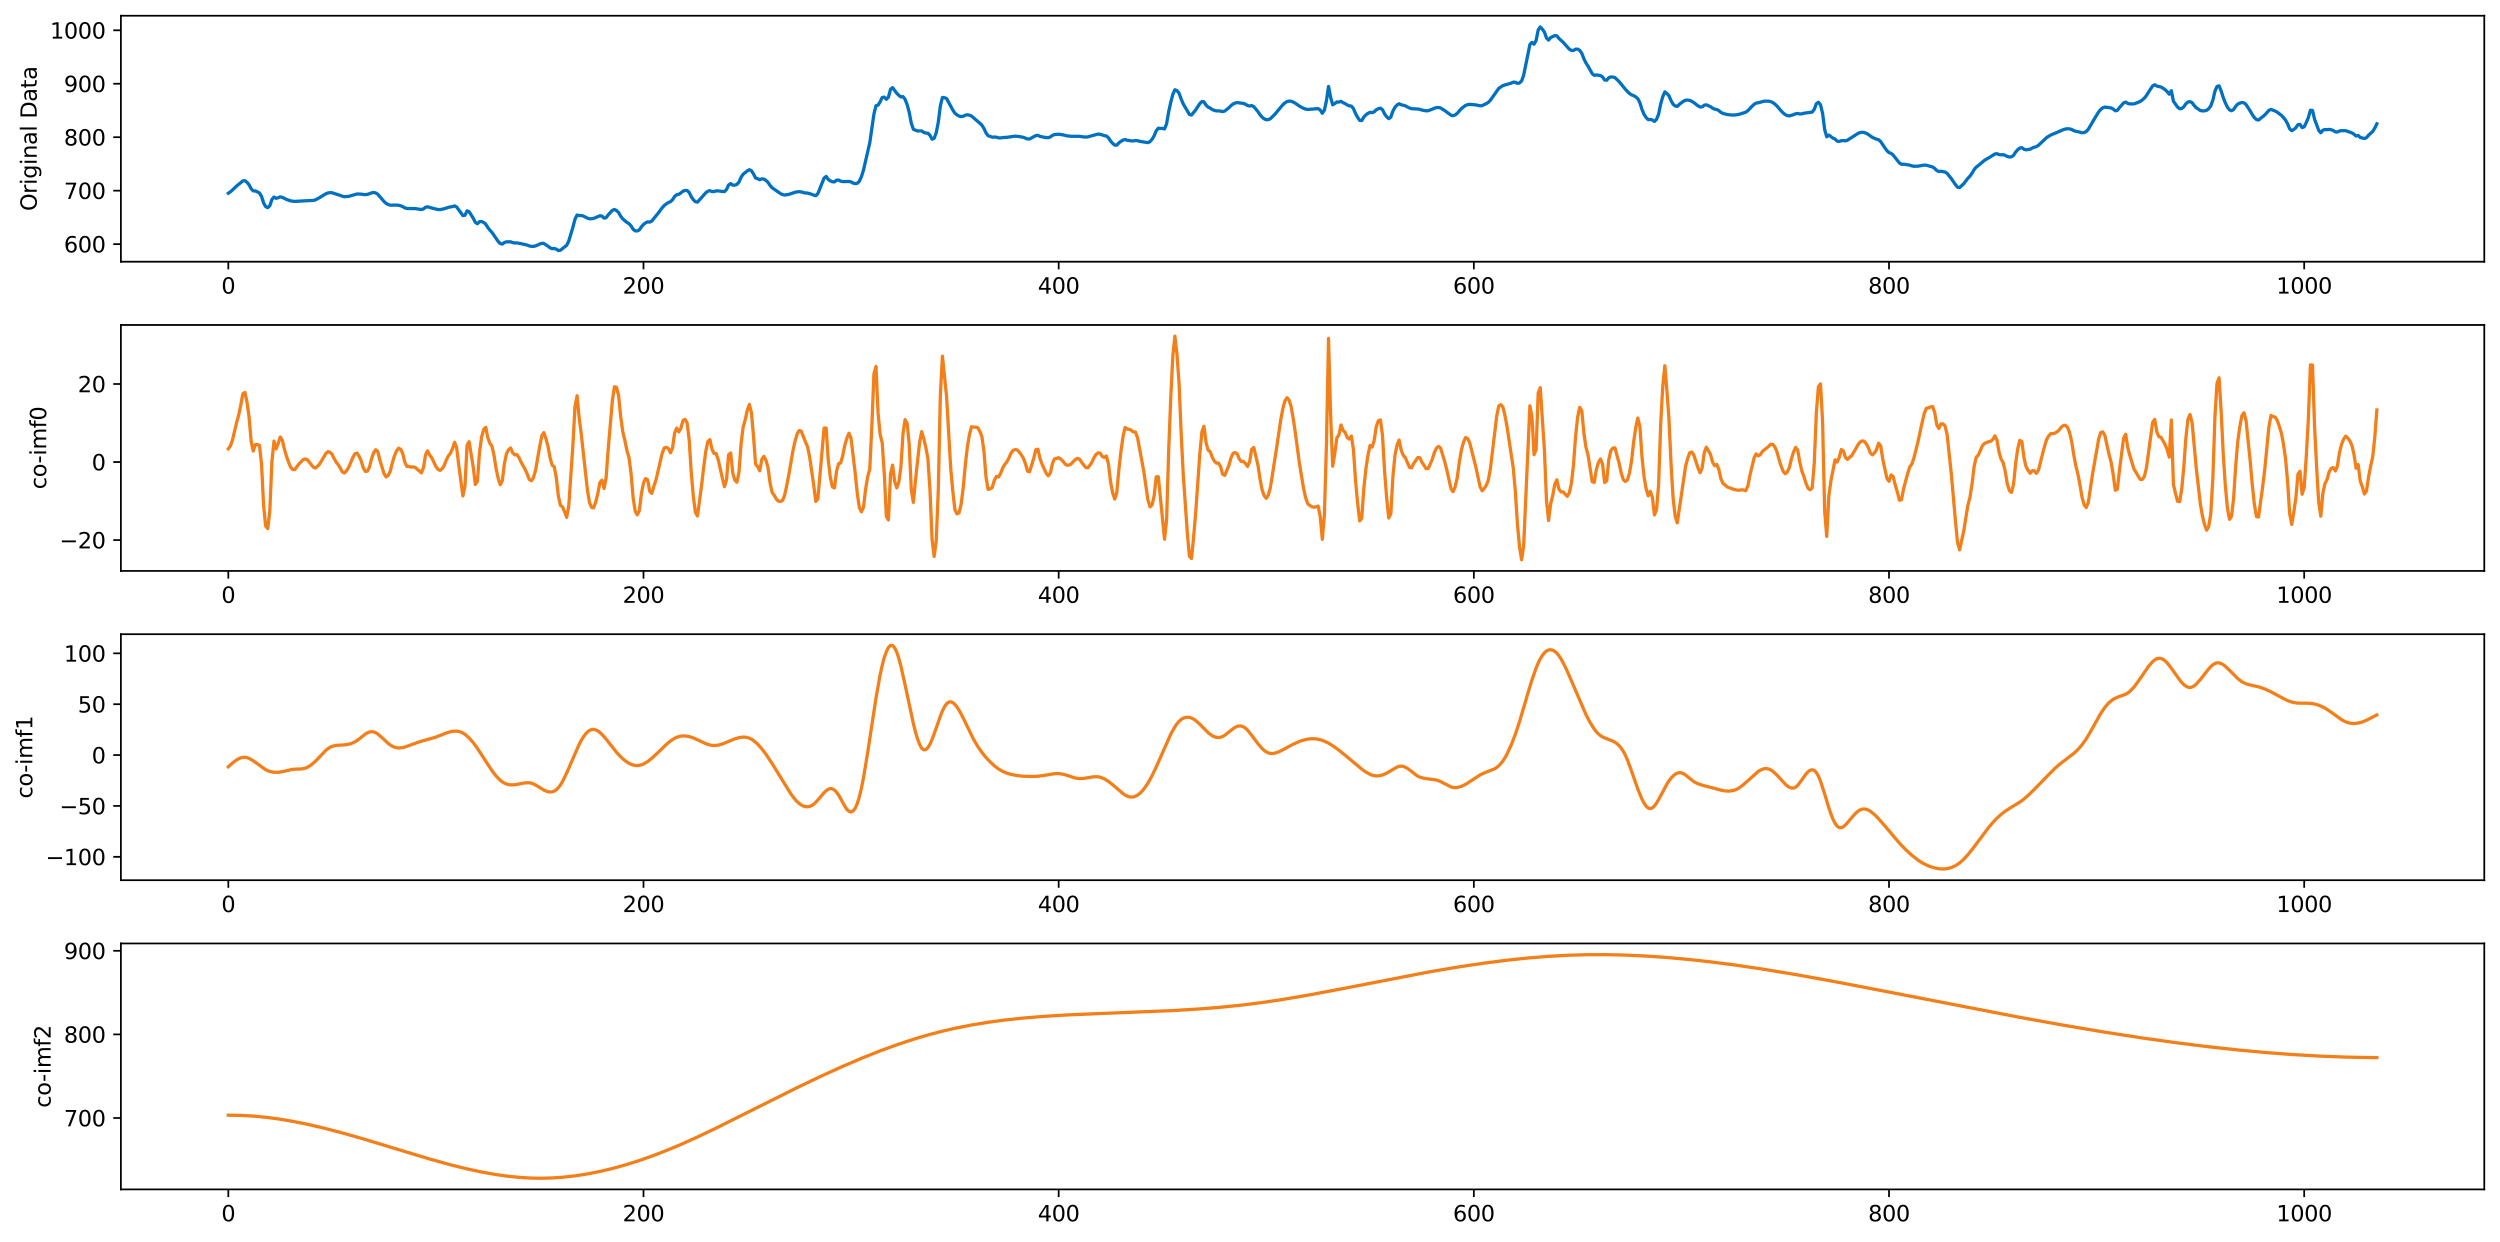 <?xml version="1.0" encoding="utf-8" standalone="no"?>
<!DOCTYPE svg PUBLIC "-//W3C//DTD SVG 1.1//EN"
  "http://www.w3.org/Graphics/SVG/1.1/DTD/svg11.dtd">
<svg xmlns:xlink="http://www.w3.org/1999/xlink" width="1144.505pt" height="568.398pt" viewBox="0 0 1144.505 568.398" xmlns="http://www.w3.org/2000/svg" version="1.1">
 <defs>
  <style type="text/css">*{stroke-linejoin: round; stroke-linecap: butt}</style>
 </defs>
 <g id="figure_1">
  <g id="patch_1">
   <path d="M 0 568.398 
L 1144.505 568.398 
L 1144.505 0 
L 0 0 
z
" style="fill: #ffffff"/>
  </g>
  <g id="axes_1">
   <g id="patch_2">
    <path d="M 55.345 119.807 
L 1137.305 119.807 
L 1137.305 7.2 
L 55.345 7.2 
z
" style="fill: #ffffff"/>
   </g>
   <g id="matplotlib.axis_1">
    <g id="xtick_1">
     <g id="line2d_1">
      <defs>
       <path id="mc0abd2732e" d="M 0 0 
L 0 3.5 
" style="stroke: #000000; stroke-width: 0.8"/>
      </defs>
      <g>
       <use xlink:href="#mc0abd2732e" x="104.525" y="119.807" style="stroke: #000000; stroke-width: 0.8"/>
      </g>
     </g>
     <g id="text_1">
      <!-- 0 -->
      <g transform="translate(101.344 134.405) scale(0.1 -0.1)">
       <defs>
        <path id="DejaVuSans-30" d="M 2034 4250 
Q 1547 4250 1301 3770 
Q 1056 3291 1056 2328 
Q 1056 1369 1301 889 
Q 1547 409 2034 409 
Q 2525 409 2770 889 
Q 3016 1369 3016 2328 
Q 3016 3291 2770 3770 
Q 2525 4250 2034 4250 
z
M 2034 4750 
Q 2819 4750 3233 4129 
Q 3647 3509 3647 2328 
Q 3647 1150 3233 529 
Q 2819 -91 2034 -91 
Q 1250 -91 836 529 
Q 422 1150 422 2328 
Q 422 3509 836 4129 
Q 1250 4750 2034 4750 
z
" transform="scale(0.016)"/>
       </defs>
       <use xlink:href="#DejaVuSans-30"/>
      </g>
     </g>
    </g>
    <g id="xtick_2">
     <g id="line2d_2">
      <g>
       <use xlink:href="#mc0abd2732e" x="294.593" y="119.807" style="stroke: #000000; stroke-width: 0.8"/>
      </g>
     </g>
     <g id="text_2">
      <!-- 200 -->
      <g transform="translate(285.049 134.405) scale(0.1 -0.1)">
       <defs>
        <path id="DejaVuSans-32" d="M 1228 531 
L 3431 531 
L 3431 0 
L 469 0 
L 469 531 
Q 828 903 1448 1529 
Q 2069 2156 2228 2338 
Q 2531 2678 2651 2914 
Q 2772 3150 2772 3378 
Q 2772 3750 2511 3984 
Q 2250 4219 1831 4219 
Q 1534 4219 1204 4116 
Q 875 4013 500 3803 
L 500 4441 
Q 881 4594 1212 4672 
Q 1544 4750 1819 4750 
Q 2544 4750 2975 4387 
Q 3406 4025 3406 3419 
Q 3406 3131 3298 2873 
Q 3191 2616 2906 2266 
Q 2828 2175 2409 1742 
Q 1991 1309 1228 531 
z
" transform="scale(0.016)"/>
       </defs>
       <use xlink:href="#DejaVuSans-32"/>
       <use xlink:href="#DejaVuSans-30" transform="translate(63.623 0)"/>
       <use xlink:href="#DejaVuSans-30" transform="translate(127.246 0)"/>
      </g>
     </g>
    </g>
    <g id="xtick_3">
     <g id="line2d_3">
      <g>
       <use xlink:href="#mc0abd2732e" x="484.661" y="119.807" style="stroke: #000000; stroke-width: 0.8"/>
      </g>
     </g>
     <g id="text_3">
      <!-- 400 -->
      <g transform="translate(475.117 134.405) scale(0.1 -0.1)">
       <defs>
        <path id="DejaVuSans-34" d="M 2419 4116 
L 825 1625 
L 2419 1625 
L 2419 4116 
z
M 2253 4666 
L 3047 4666 
L 3047 1625 
L 3713 1625 
L 3713 1100 
L 3047 1100 
L 3047 0 
L 2419 0 
L 2419 1100 
L 313 1100 
L 313 1709 
L 2253 4666 
z
" transform="scale(0.016)"/>
       </defs>
       <use xlink:href="#DejaVuSans-34"/>
       <use xlink:href="#DejaVuSans-30" transform="translate(63.623 0)"/>
       <use xlink:href="#DejaVuSans-30" transform="translate(127.246 0)"/>
      </g>
     </g>
    </g>
    <g id="xtick_4">
     <g id="line2d_4">
      <g>
       <use xlink:href="#mc0abd2732e" x="674.728" y="119.807" style="stroke: #000000; stroke-width: 0.8"/>
      </g>
     </g>
     <g id="text_4">
      <!-- 600 -->
      <g transform="translate(665.184 134.405) scale(0.1 -0.1)">
       <defs>
        <path id="DejaVuSans-36" d="M 2113 2584 
Q 1688 2584 1439 2293 
Q 1191 2003 1191 1497 
Q 1191 994 1439 701 
Q 1688 409 2113 409 
Q 2538 409 2786 701 
Q 3034 994 3034 1497 
Q 3034 2003 2786 2293 
Q 2538 2584 2113 2584 
z
M 3366 4563 
L 3366 3988 
Q 3128 4100 2886 4159 
Q 2644 4219 2406 4219 
Q 1781 4219 1451 3797 
Q 1122 3375 1075 2522 
Q 1259 2794 1537 2939 
Q 1816 3084 2150 3084 
Q 2853 3084 3261 2657 
Q 3669 2231 3669 1497 
Q 3669 778 3244 343 
Q 2819 -91 2113 -91 
Q 1303 -91 875 529 
Q 447 1150 447 2328 
Q 447 3434 972 4092 
Q 1497 4750 2381 4750 
Q 2619 4750 2861 4703 
Q 3103 4656 3366 4563 
z
" transform="scale(0.016)"/>
       </defs>
       <use xlink:href="#DejaVuSans-36"/>
       <use xlink:href="#DejaVuSans-30" transform="translate(63.623 0)"/>
       <use xlink:href="#DejaVuSans-30" transform="translate(127.246 0)"/>
      </g>
     </g>
    </g>
    <g id="xtick_5">
     <g id="line2d_5">
      <g>
       <use xlink:href="#mc0abd2732e" x="864.796" y="119.807" style="stroke: #000000; stroke-width: 0.8"/>
      </g>
     </g>
     <g id="text_5">
      <!-- 800 -->
      <g transform="translate(855.252 134.405) scale(0.1 -0.1)">
       <defs>
        <path id="DejaVuSans-38" d="M 2034 2216 
Q 1584 2216 1326 1975 
Q 1069 1734 1069 1313 
Q 1069 891 1326 650 
Q 1584 409 2034 409 
Q 2484 409 2743 651 
Q 3003 894 3003 1313 
Q 3003 1734 2745 1975 
Q 2488 2216 2034 2216 
z
M 1403 2484 
Q 997 2584 770 2862 
Q 544 3141 544 3541 
Q 544 4100 942 4425 
Q 1341 4750 2034 4750 
Q 2731 4750 3128 4425 
Q 3525 4100 3525 3541 
Q 3525 3141 3298 2862 
Q 3072 2584 2669 2484 
Q 3125 2378 3379 2068 
Q 3634 1759 3634 1313 
Q 3634 634 3220 271 
Q 2806 -91 2034 -91 
Q 1263 -91 848 271 
Q 434 634 434 1313 
Q 434 1759 690 2068 
Q 947 2378 1403 2484 
z
M 1172 3481 
Q 1172 3119 1398 2916 
Q 1625 2713 2034 2713 
Q 2441 2713 2670 2916 
Q 2900 3119 2900 3481 
Q 2900 3844 2670 4047 
Q 2441 4250 2034 4250 
Q 1625 4250 1398 4047 
Q 1172 3844 1172 3481 
z
" transform="scale(0.016)"/>
       </defs>
       <use xlink:href="#DejaVuSans-38"/>
       <use xlink:href="#DejaVuSans-30" transform="translate(63.623 0)"/>
       <use xlink:href="#DejaVuSans-30" transform="translate(127.246 0)"/>
      </g>
     </g>
    </g>
    <g id="xtick_6">
     <g id="line2d_6">
      <g>
       <use xlink:href="#mc0abd2732e" x="1054.863" y="119.807" style="stroke: #000000; stroke-width: 0.8"/>
      </g>
     </g>
     <g id="text_6">
      <!-- 1000 -->
      <g transform="translate(1042.138 134.405) scale(0.1 -0.1)">
       <defs>
        <path id="DejaVuSans-31" d="M 794 531 
L 1825 531 
L 1825 4091 
L 703 3866 
L 703 4441 
L 1819 4666 
L 2450 4666 
L 2450 531 
L 3481 531 
L 3481 0 
L 794 0 
L 794 531 
z
" transform="scale(0.016)"/>
       </defs>
       <use xlink:href="#DejaVuSans-31"/>
       <use xlink:href="#DejaVuSans-30" transform="translate(63.623 0)"/>
       <use xlink:href="#DejaVuSans-30" transform="translate(127.246 0)"/>
       <use xlink:href="#DejaVuSans-30" transform="translate(190.869 0)"/>
      </g>
     </g>
    </g>
   </g>
   <g id="matplotlib.axis_2">
    <g id="ytick_1">
     <g id="line2d_7">
      <defs>
       <path id="m6ff55e7cf3" d="M 0 0 
L -3.5 0 
" style="stroke: #000000; stroke-width: 0.8"/>
      </defs>
      <g>
       <use xlink:href="#m6ff55e7cf3" x="55.345" y="111.754" style="stroke: #000000; stroke-width: 0.8"/>
      </g>
     </g>
     <g id="text_7">
      <!-- 600 -->
      <g transform="translate(29.258 115.553) scale(0.1 -0.1)">
       <use xlink:href="#DejaVuSans-36"/>
       <use xlink:href="#DejaVuSans-30" transform="translate(63.623 0)"/>
       <use xlink:href="#DejaVuSans-30" transform="translate(127.246 0)"/>
      </g>
     </g>
    </g>
    <g id="ytick_2">
     <g id="line2d_8">
      <g>
       <use xlink:href="#m6ff55e7cf3" x="55.345" y="87.283" style="stroke: #000000; stroke-width: 0.8"/>
      </g>
     </g>
     <g id="text_8">
      <!-- 700 -->
      <g transform="translate(29.258 91.082) scale(0.1 -0.1)">
       <defs>
        <path id="DejaVuSans-37" d="M 525 4666 
L 3525 4666 
L 3525 4397 
L 1831 0 
L 1172 0 
L 2766 4134 
L 525 4134 
L 525 4666 
z
" transform="scale(0.016)"/>
       </defs>
       <use xlink:href="#DejaVuSans-37"/>
       <use xlink:href="#DejaVuSans-30" transform="translate(63.623 0)"/>
       <use xlink:href="#DejaVuSans-30" transform="translate(127.246 0)"/>
      </g>
     </g>
    </g>
    <g id="ytick_3">
     <g id="line2d_9">
      <g>
       <use xlink:href="#m6ff55e7cf3" x="55.345" y="62.812" style="stroke: #000000; stroke-width: 0.8"/>
      </g>
     </g>
     <g id="text_9">
      <!-- 800 -->
      <g transform="translate(29.258 66.611) scale(0.1 -0.1)">
       <use xlink:href="#DejaVuSans-38"/>
       <use xlink:href="#DejaVuSans-30" transform="translate(63.623 0)"/>
       <use xlink:href="#DejaVuSans-30" transform="translate(127.246 0)"/>
      </g>
     </g>
    </g>
    <g id="ytick_4">
     <g id="line2d_10">
      <g>
       <use xlink:href="#m6ff55e7cf3" x="55.345" y="38.342" style="stroke: #000000; stroke-width: 0.8"/>
      </g>
     </g>
     <g id="text_10">
      <!-- 900 -->
      <g transform="translate(29.258 42.141) scale(0.1 -0.1)">
       <defs>
        <path id="DejaVuSans-39" d="M 703 97 
L 703 672 
Q 941 559 1184 500 
Q 1428 441 1663 441 
Q 2288 441 2617 861 
Q 2947 1281 2994 2138 
Q 2813 1869 2534 1725 
Q 2256 1581 1919 1581 
Q 1219 1581 811 2004 
Q 403 2428 403 3163 
Q 403 3881 828 4315 
Q 1253 4750 1959 4750 
Q 2769 4750 3195 4129 
Q 3622 3509 3622 2328 
Q 3622 1225 3098 567 
Q 2575 -91 1691 -91 
Q 1453 -91 1209 -44 
Q 966 3 703 97 
z
M 1959 2075 
Q 2384 2075 2632 2365 
Q 2881 2656 2881 3163 
Q 2881 3666 2632 3958 
Q 2384 4250 1959 4250 
Q 1534 4250 1286 3958 
Q 1038 3666 1038 3163 
Q 1038 2656 1286 2365 
Q 1534 2075 1959 2075 
z
" transform="scale(0.016)"/>
       </defs>
       <use xlink:href="#DejaVuSans-39"/>
       <use xlink:href="#DejaVuSans-30" transform="translate(63.623 0)"/>
       <use xlink:href="#DejaVuSans-30" transform="translate(127.246 0)"/>
      </g>
     </g>
    </g>
    <g id="ytick_5">
     <g id="line2d_11">
      <g>
       <use xlink:href="#m6ff55e7cf3" x="55.345" y="13.871" style="stroke: #000000; stroke-width: 0.8"/>
      </g>
     </g>
     <g id="text_11">
      <!-- 1000 -->
      <g transform="translate(22.895 17.67) scale(0.1 -0.1)">
       <use xlink:href="#DejaVuSans-31"/>
       <use xlink:href="#DejaVuSans-30" transform="translate(63.623 0)"/>
       <use xlink:href="#DejaVuSans-30" transform="translate(127.246 0)"/>
       <use xlink:href="#DejaVuSans-30" transform="translate(190.869 0)"/>
      </g>
     </g>
    </g>
    <g id="text_12">
     <!-- Original Data -->
     <g transform="translate(16.816 96.596) rotate(-90) scale(0.1 -0.1)">
      <defs>
       <path id="DejaVuSans-4f" d="M 2522 4238 
Q 1834 4238 1429 3725 
Q 1025 3213 1025 2328 
Q 1025 1447 1429 934 
Q 1834 422 2522 422 
Q 3209 422 3611 934 
Q 4013 1447 4013 2328 
Q 4013 3213 3611 3725 
Q 3209 4238 2522 4238 
z
M 2522 4750 
Q 3503 4750 4090 4092 
Q 4678 3434 4678 2328 
Q 4678 1225 4090 567 
Q 3503 -91 2522 -91 
Q 1538 -91 948 565 
Q 359 1222 359 2328 
Q 359 3434 948 4092 
Q 1538 4750 2522 4750 
z
" transform="scale(0.016)"/>
       <path id="DejaVuSans-72" d="M 2631 2963 
Q 2534 3019 2420 3045 
Q 2306 3072 2169 3072 
Q 1681 3072 1420 2755 
Q 1159 2438 1159 1844 
L 1159 0 
L 581 0 
L 581 3500 
L 1159 3500 
L 1159 2956 
Q 1341 3275 1631 3429 
Q 1922 3584 2338 3584 
Q 2397 3584 2469 3576 
Q 2541 3569 2628 3553 
L 2631 2963 
z
" transform="scale(0.016)"/>
       <path id="DejaVuSans-69" d="M 603 3500 
L 1178 3500 
L 1178 0 
L 603 0 
L 603 3500 
z
M 603 4863 
L 1178 4863 
L 1178 4134 
L 603 4134 
L 603 4863 
z
" transform="scale(0.016)"/>
       <path id="DejaVuSans-67" d="M 2906 1791 
Q 2906 2416 2648 2759 
Q 2391 3103 1925 3103 
Q 1463 3103 1205 2759 
Q 947 2416 947 1791 
Q 947 1169 1205 825 
Q 1463 481 1925 481 
Q 2391 481 2648 825 
Q 2906 1169 2906 1791 
z
M 3481 434 
Q 3481 -459 3084 -895 
Q 2688 -1331 1869 -1331 
Q 1566 -1331 1297 -1286 
Q 1028 -1241 775 -1147 
L 775 -588 
Q 1028 -725 1275 -790 
Q 1522 -856 1778 -856 
Q 2344 -856 2625 -561 
Q 2906 -266 2906 331 
L 2906 616 
Q 2728 306 2450 153 
Q 2172 0 1784 0 
Q 1141 0 747 490 
Q 353 981 353 1791 
Q 353 2603 747 3093 
Q 1141 3584 1784 3584 
Q 2172 3584 2450 3431 
Q 2728 3278 2906 2969 
L 2906 3500 
L 3481 3500 
L 3481 434 
z
" transform="scale(0.016)"/>
       <path id="DejaVuSans-6e" d="M 3513 2113 
L 3513 0 
L 2938 0 
L 2938 2094 
Q 2938 2591 2744 2837 
Q 2550 3084 2163 3084 
Q 1697 3084 1428 2787 
Q 1159 2491 1159 1978 
L 1159 0 
L 581 0 
L 581 3500 
L 1159 3500 
L 1159 2956 
Q 1366 3272 1645 3428 
Q 1925 3584 2291 3584 
Q 2894 3584 3203 3211 
Q 3513 2838 3513 2113 
z
" transform="scale(0.016)"/>
       <path id="DejaVuSans-61" d="M 2194 1759 
Q 1497 1759 1228 1600 
Q 959 1441 959 1056 
Q 959 750 1161 570 
Q 1363 391 1709 391 
Q 2188 391 2477 730 
Q 2766 1069 2766 1631 
L 2766 1759 
L 2194 1759 
z
M 3341 1997 
L 3341 0 
L 2766 0 
L 2766 531 
Q 2569 213 2275 61 
Q 1981 -91 1556 -91 
Q 1019 -91 701 211 
Q 384 513 384 1019 
Q 384 1609 779 1909 
Q 1175 2209 1959 2209 
L 2766 2209 
L 2766 2266 
Q 2766 2663 2505 2880 
Q 2244 3097 1772 3097 
Q 1472 3097 1187 3025 
Q 903 2953 641 2809 
L 641 3341 
Q 956 3463 1253 3523 
Q 1550 3584 1831 3584 
Q 2591 3584 2966 3190 
Q 3341 2797 3341 1997 
z
" transform="scale(0.016)"/>
       <path id="DejaVuSans-6c" d="M 603 4863 
L 1178 4863 
L 1178 0 
L 603 0 
L 603 4863 
z
" transform="scale(0.016)"/>
       <path id="DejaVuSans-20" transform="scale(0.016)"/>
       <path id="DejaVuSans-44" d="M 1259 4147 
L 1259 519 
L 2022 519 
Q 2988 519 3436 956 
Q 3884 1394 3884 2338 
Q 3884 3275 3436 3711 
Q 2988 4147 2022 4147 
L 1259 4147 
z
M 628 4666 
L 1925 4666 
Q 3281 4666 3915 4102 
Q 4550 3538 4550 2338 
Q 4550 1131 3912 565 
Q 3275 0 1925 0 
L 628 0 
L 628 4666 
z
" transform="scale(0.016)"/>
       <path id="DejaVuSans-74" d="M 1172 4494 
L 1172 3500 
L 2356 3500 
L 2356 3053 
L 1172 3053 
L 1172 1153 
Q 1172 725 1289 603 
Q 1406 481 1766 481 
L 2356 481 
L 2356 0 
L 1766 0 
Q 1100 0 847 248 
Q 594 497 594 1153 
L 594 3053 
L 172 3053 
L 172 3500 
L 594 3500 
L 594 4494 
L 1172 4494 
z
" transform="scale(0.016)"/>
      </defs>
      <use xlink:href="#DejaVuSans-4f"/>
      <use xlink:href="#DejaVuSans-72" transform="translate(78.711 0)"/>
      <use xlink:href="#DejaVuSans-69" transform="translate(119.824 0)"/>
      <use xlink:href="#DejaVuSans-67" transform="translate(147.607 0)"/>
      <use xlink:href="#DejaVuSans-69" transform="translate(211.084 0)"/>
      <use xlink:href="#DejaVuSans-6e" transform="translate(238.867 0)"/>
      <use xlink:href="#DejaVuSans-61" transform="translate(302.246 0)"/>
      <use xlink:href="#DejaVuSans-6c" transform="translate(363.525 0)"/>
      <use xlink:href="#DejaVuSans-20" transform="translate(391.309 0)"/>
      <use xlink:href="#DejaVuSans-44" transform="translate(423.096 0)"/>
      <use xlink:href="#DejaVuSans-61" transform="translate(500.098 0)"/>
      <use xlink:href="#DejaVuSans-74" transform="translate(561.377 0)"/>
      <use xlink:href="#DejaVuSans-61" transform="translate(600.586 0)"/>
     </g>
    </g>
   </g>
   <g id="line2d_12">
    <path d="M 104.525 88.454 
L 105.476 87.792 
L 106.426 86.99 
L 108.327 85.154 
L 110.227 83.611 
L 111.178 82.802 
L 112.128 82.727 
L 113.078 83.445 
L 114.029 84.609 
L 114.979 86.419 
L 115.929 87.392 
L 116.88 87.396 
L 118.78 88.316 
L 119.731 89.924 
L 120.681 92.936 
L 121.631 94.595 
L 122.582 95.06 
L 123.532 94.185 
L 124.482 91.318 
L 125.433 90.193 
L 126.383 90.791 
L 127.333 90.527 
L 128.284 90.144 
L 129.234 90.339 
L 131.135 91.299 
L 133.035 91.963 
L 134.936 92.211 
L 139.688 91.931 
L 143.489 91.759 
L 144.44 91.477 
L 146.34 90.451 
L 149.191 88.695 
L 150.142 88.328 
L 151.092 88.201 
L 152.042 88.258 
L 155.844 89.474 
L 156.794 89.861 
L 157.744 90.053 
L 159.645 89.893 
L 163.446 88.808 
L 165.347 88.864 
L 166.297 89.05 
L 167.248 89.089 
L 168.198 88.966 
L 169.148 88.703 
L 170.099 88.286 
L 171.049 88.148 
L 171.999 88.33 
L 172.95 88.925 
L 175.801 92.223 
L 176.751 93.099 
L 177.701 93.622 
L 178.652 93.926 
L 181.503 93.893 
L 182.453 93.965 
L 183.403 94.197 
L 184.354 94.572 
L 185.304 95.155 
L 186.254 95.453 
L 190.056 95.484 
L 192.907 95.928 
L 193.857 95.654 
L 194.807 94.887 
L 195.758 94.68 
L 198.609 95.483 
L 200.509 95.919 
L 201.46 95.964 
L 203.36 95.576 
L 205.261 94.934 
L 207.162 94.558 
L 208.112 94.268 
L 209.063 94.761 
L 211.914 98.697 
L 212.864 98.531 
L 213.814 96.523 
L 214.765 96.905 
L 216.665 99.927 
L 217.616 101.786 
L 218.566 102.424 
L 219.516 101.475 
L 220.467 101.406 
L 221.417 101.843 
L 222.367 102.608 
L 223.318 104.143 
L 224.268 105.374 
L 225.218 106.376 
L 228.069 110.546 
L 229.02 111.504 
L 229.97 111.724 
L 230.92 111.025 
L 231.871 110.703 
L 233.771 110.694 
L 234.722 111.076 
L 235.672 111.229 
L 236.622 111.189 
L 238.523 111.547 
L 241.374 112.201 
L 242.324 112.589 
L 243.275 112.782 
L 244.225 112.78 
L 245.175 112.594 
L 247.076 111.727 
L 248.026 111.386 
L 248.977 111.458 
L 250.877 112.693 
L 251.828 113.459 
L 252.778 113.852 
L 253.728 113.747 
L 254.679 114.064 
L 255.629 114.688 
L 256.579 114.562 
L 259.43 112.274 
L 260.381 110.34 
L 262.281 104.002 
L 263.232 100.341 
L 264.182 98.443 
L 265.132 98.678 
L 266.083 98.655 
L 267.033 98.915 
L 268.934 99.853 
L 269.884 100.149 
L 270.834 100.131 
L 271.785 99.995 
L 274.636 98.768 
L 275.586 98.946 
L 276.537 99.866 
L 277.487 99.646 
L 278.437 98.346 
L 280.338 96.315 
L 281.288 95.904 
L 282.239 96.38 
L 283.189 97.303 
L 284.139 98.949 
L 285.09 100.2 
L 286.99 101.81 
L 287.941 102.378 
L 288.891 103.403 
L 289.841 104.928 
L 290.792 105.683 
L 291.742 105.749 
L 292.692 105.234 
L 293.643 103.84 
L 294.593 102.771 
L 295.543 102.016 
L 296.494 101.55 
L 297.444 101.689 
L 298.394 101.177 
L 301.245 97.685 
L 303.146 95.125 
L 304.096 94.075 
L 305.047 93.326 
L 305.997 92.719 
L 306.947 92.339 
L 307.898 91.432 
L 308.848 89.93 
L 309.798 89.137 
L 310.749 88.942 
L 311.699 88.344 
L 312.649 87.539 
L 313.6 87.195 
L 314.55 87.206 
L 315.5 88.081 
L 316.451 90.01 
L 317.401 91.405 
L 318.351 92.349 
L 319.302 92.525 
L 322.153 89.338 
L 323.103 88.27 
L 324.053 87.549 
L 325.004 87.284 
L 325.954 87.692 
L 326.904 87.703 
L 327.855 87.375 
L 328.805 87.396 
L 330.706 87.661 
L 331.656 87.704 
L 332.606 86.757 
L 333.557 84.676 
L 334.507 84.044 
L 335.457 84.781 
L 336.408 84.75 
L 337.358 84.404 
L 338.309 83.34 
L 339.259 81.171 
L 340.209 79.773 
L 342.11 78.21 
L 343.06 77.693 
L 344.011 78.146 
L 344.961 79.64 
L 345.911 81.486 
L 346.862 81.795 
L 347.812 82.281 
L 348.762 81.851 
L 349.713 81.988 
L 350.663 82.614 
L 351.613 83.496 
L 352.564 84.931 
L 353.514 85.983 
L 357.315 88.622 
L 358.266 89.086 
L 359.216 89.281 
L 361.117 88.99 
L 363.968 88.029 
L 364.918 87.826 
L 365.868 87.764 
L 366.819 87.863 
L 367.769 88.172 
L 368.719 88.345 
L 369.67 88.384 
L 370.62 88.622 
L 372.521 89.307 
L 373.471 89.584 
L 374.421 88.608 
L 377.272 81.532 
L 378.223 80.776 
L 379.173 82.146 
L 380.123 82.797 
L 381.074 83.199 
L 382.024 83.268 
L 382.974 82.458 
L 383.925 82.413 
L 384.875 82.959 
L 385.825 83.129 
L 388.676 83.074 
L 389.627 83.284 
L 390.577 83.835 
L 391.527 84.049 
L 392.478 83.936 
L 393.428 82.945 
L 394.378 80.853 
L 395.329 77.775 
L 398.18 65.356 
L 400.08 52.251 
L 401.031 48.381 
L 401.981 48.133 
L 402.931 46.585 
L 403.882 44.626 
L 404.832 44.458 
L 405.783 45.447 
L 406.733 44.469 
L 407.683 40.874 
L 408.634 40.119 
L 410.534 42.712 
L 411.485 43.643 
L 412.435 44.359 
L 413.385 44.235 
L 414.336 45.442 
L 415.286 47.862 
L 416.236 51.402 
L 417.187 56.383 
L 418.137 59.197 
L 420.038 59.948 
L 421.938 59.927 
L 422.889 60.59 
L 423.839 60.916 
L 424.789 60.967 
L 425.74 61.93 
L 426.69 63.719 
L 427.64 63.35 
L 428.591 60.812 
L 429.541 56.017 
L 430.491 48.5 
L 431.442 44.615 
L 432.392 44.727 
L 433.342 45.1 
L 436.193 50.364 
L 437.144 51.795 
L 438.094 52.564 
L 439.044 53.145 
L 439.995 53.384 
L 440.945 53.222 
L 441.895 52.749 
L 442.846 52.545 
L 443.796 52.698 
L 444.746 53.104 
L 446.647 54.758 
L 448.548 56.375 
L 449.498 57.281 
L 450.448 58.765 
L 451.399 60.874 
L 452.349 62.107 
L 454.25 62.803 
L 455.2 62.729 
L 456.15 62.801 
L 457.101 63.113 
L 458.051 63.129 
L 459.952 62.911 
L 460.902 62.871 
L 464.703 62.335 
L 466.604 62.515 
L 468.505 62.88 
L 470.406 63.625 
L 471.356 63.618 
L 474.207 62.063 
L 475.157 61.947 
L 476.108 62.436 
L 478.008 62.834 
L 478.959 62.989 
L 479.909 63.008 
L 480.859 62.696 
L 481.81 61.989 
L 482.76 61.6 
L 484.661 61.434 
L 486.561 61.725 
L 488.462 62.188 
L 490.363 62.399 
L 494.164 62.41 
L 496.065 62.679 
L 497.015 62.753 
L 497.965 62.67 
L 502.717 61.368 
L 503.667 61.464 
L 505.568 62.084 
L 506.518 62.264 
L 507.469 63.088 
L 508.419 64.543 
L 509.369 65.626 
L 510.32 66.43 
L 511.27 66.454 
L 512.22 65.418 
L 513.171 64.695 
L 514.121 64.13 
L 515.071 63.867 
L 516.022 64.207 
L 517.922 64.479 
L 518.873 64.513 
L 519.823 64.334 
L 520.773 64.407 
L 521.724 64.702 
L 525.525 65.298 
L 526.475 64.85 
L 527.426 63.758 
L 528.376 62.151 
L 529.326 59.847 
L 530.277 58.691 
L 531.227 58.802 
L 532.177 58.77 
L 533.128 59.028 
L 534.078 56.634 
L 535.029 51.14 
L 535.979 46.801 
L 536.929 43.203 
L 537.88 41.092 
L 538.83 41.484 
L 539.78 42.691 
L 540.731 45.309 
L 541.681 47.561 
L 544.532 52.412 
L 545.482 52.661 
L 547.383 50.321 
L 549.284 47.41 
L 550.234 46.515 
L 551.184 46.643 
L 552.135 48.144 
L 553.085 49.039 
L 554.035 49.495 
L 554.986 50.128 
L 555.936 50.558 
L 556.886 50.78 
L 557.837 50.755 
L 558.787 50.864 
L 559.737 51.104 
L 560.688 50.833 
L 562.588 49.316 
L 563.539 48.369 
L 564.489 47.628 
L 565.439 47.184 
L 566.39 46.966 
L 569.241 47.343 
L 570.191 47.73 
L 571.141 48.322 
L 572.092 48.536 
L 573.042 48.335 
L 573.992 48.832 
L 575.893 51.112 
L 576.843 52.516 
L 577.794 53.644 
L 578.744 54.394 
L 579.694 54.831 
L 580.645 54.767 
L 581.595 54.334 
L 583.496 52.473 
L 585.396 50.201 
L 587.297 47.951 
L 588.247 47.095 
L 589.198 46.51 
L 590.148 46.287 
L 591.098 46.338 
L 592.049 46.73 
L 592.999 47.264 
L 594.9 48.58 
L 596.8 49.611 
L 597.751 49.955 
L 598.701 50.115 
L 603.453 49.723 
L 604.403 50.376 
L 605.354 51.855 
L 606.304 50.428 
L 607.254 46.07 
L 608.205 39.588 
L 609.155 44.518 
L 610.105 47.978 
L 611.056 47.411 
L 612.006 46.66 
L 612.956 46.746 
L 613.907 46.392 
L 614.857 47.009 
L 615.807 47.438 
L 616.758 48.053 
L 617.708 48.46 
L 618.658 48.57 
L 619.609 49.739 
L 620.559 51.964 
L 621.509 53.679 
L 622.46 55.097 
L 623.41 55.208 
L 624.36 53.588 
L 625.311 52.576 
L 626.261 51.898 
L 627.211 51.414 
L 628.162 51.59 
L 629.112 51.176 
L 630.062 50.255 
L 631.013 49.761 
L 631.963 49.511 
L 632.913 50.227 
L 633.864 52.145 
L 634.814 53.461 
L 635.764 54.317 
L 636.715 53.626 
L 637.665 50.862 
L 638.615 49.113 
L 639.566 48.098 
L 640.516 47.494 
L 641.466 47.95 
L 643.367 48.453 
L 645.268 49.453 
L 646.218 49.758 
L 649.069 49.912 
L 650.019 50.054 
L 650.97 50.384 
L 652.87 50.744 
L 653.821 50.681 
L 655.721 49.977 
L 656.672 49.539 
L 657.622 49.265 
L 658.572 49.219 
L 659.523 49.439 
L 661.423 50.635 
L 664.274 52.756 
L 665.225 52.972 
L 666.175 52.611 
L 667.126 51.914 
L 669.026 49.717 
L 670.927 48.259 
L 671.877 47.93 
L 672.828 47.768 
L 675.679 48.03 
L 677.579 48.442 
L 678.53 48.348 
L 680.43 47.426 
L 681.381 46.84 
L 682.331 45.854 
L 686.132 40.447 
L 688.033 39.185 
L 689.934 38.609 
L 691.834 38.064 
L 692.785 37.613 
L 693.735 37.652 
L 694.685 38.175 
L 695.636 37.97 
L 696.586 37.083 
L 697.536 34.445 
L 700.387 20.392 
L 701.338 19.407 
L 702.288 20.246 
L 703.238 18.509 
L 704.189 13.724 
L 705.139 12.318 
L 706.089 13.357 
L 707.04 14.707 
L 707.99 17.4 
L 708.94 18.355 
L 709.891 17.199 
L 711.791 16.288 
L 712.742 16.43 
L 713.692 17.6 
L 715.593 19.344 
L 718.444 22.526 
L 719.394 23.071 
L 720.344 23.119 
L 721.295 22.515 
L 722.245 22.491 
L 723.195 23.04 
L 724.146 24.381 
L 725.096 26.87 
L 726.046 28.806 
L 726.997 30.279 
L 728.897 33.698 
L 729.848 34.485 
L 730.798 34.317 
L 732.699 34.592 
L 733.649 35.231 
L 734.6 36.62 
L 735.55 36.721 
L 736.5 35.586 
L 737.451 35.211 
L 738.401 35.274 
L 739.351 35.549 
L 741.252 37.379 
L 744.103 40.861 
L 745.053 41.91 
L 746.004 42.791 
L 746.954 43.443 
L 747.904 43.774 
L 748.855 44.361 
L 749.805 45.186 
L 750.755 47.055 
L 751.706 50.11 
L 752.656 52.335 
L 753.606 53.829 
L 754.557 54.769 
L 755.507 54.672 
L 756.457 54.909 
L 757.408 55.593 
L 758.358 54.638 
L 759.308 52.276 
L 760.259 47.615 
L 761.209 44.282 
L 762.159 42.072 
L 763.11 42.794 
L 764.06 43.849 
L 765.01 46.074 
L 765.961 47.74 
L 766.911 48.502 
L 767.861 48.709 
L 768.812 47.753 
L 770.712 46.33 
L 771.663 45.85 
L 772.613 45.829 
L 773.563 45.958 
L 774.514 46.385 
L 775.464 47.001 
L 777.365 48.449 
L 778.315 48.992 
L 779.265 48.904 
L 780.216 48.145 
L 781.166 47.987 
L 783.067 48.817 
L 784.017 49.525 
L 784.967 49.978 
L 785.918 50.121 
L 786.868 50.638 
L 787.818 51.428 
L 788.769 51.913 
L 790.669 52.414 
L 792.57 52.633 
L 794.471 52.616 
L 796.371 52.288 
L 799.223 51.351 
L 800.173 50.67 
L 802.074 48.672 
L 803.024 47.782 
L 803.974 47.197 
L 804.925 47.046 
L 807.776 46.293 
L 809.676 46.335 
L 810.627 46.516 
L 811.577 46.943 
L 812.527 47.63 
L 813.478 48.52 
L 815.378 50.727 
L 816.329 51.712 
L 817.279 52.479 
L 818.229 52.917 
L 819.18 53.057 
L 821.08 52.489 
L 822.031 52.097 
L 822.981 51.939 
L 823.931 52.177 
L 824.882 52.125 
L 825.832 51.841 
L 829.633 51.312 
L 830.584 50.023 
L 831.534 47.466 
L 832.484 46.824 
L 833.435 47.978 
L 834.385 51.925 
L 835.335 59.272 
L 836.286 62.623 
L 837.236 61.836 
L 839.137 63.225 
L 840.087 63.653 
L 841.037 64.585 
L 841.988 64.771 
L 842.938 64.408 
L 843.888 64.375 
L 844.839 64.469 
L 845.789 64.168 
L 850.541 61.11 
L 851.491 60.725 
L 852.441 60.573 
L 853.392 60.649 
L 854.342 61.002 
L 855.292 61.541 
L 857.193 62.898 
L 859.094 63.722 
L 860.044 63.969 
L 860.994 64.825 
L 862.895 67.678 
L 863.846 68.974 
L 864.796 69.877 
L 865.746 70.199 
L 866.697 71.023 
L 869.548 74.583 
L 870.498 75.217 
L 871.448 75.176 
L 874.299 75.59 
L 875.25 75.958 
L 876.2 76.117 
L 878.101 76.067 
L 880.952 75.586 
L 881.902 75.637 
L 884.753 76.448 
L 885.703 77.081 
L 886.654 78.082 
L 887.604 78.518 
L 888.554 78.395 
L 890.455 78.75 
L 891.405 79.365 
L 893.306 81.774 
L 895.207 84.527 
L 896.157 85.685 
L 897.107 85.921 
L 899.008 84.077 
L 900.909 81.603 
L 901.859 80.631 
L 902.809 79.269 
L 903.76 77.65 
L 904.71 76.505 
L 905.66 75.815 
L 908.511 73.387 
L 911.362 71.71 
L 913.263 70.493 
L 914.213 70.361 
L 915.164 70.764 
L 916.114 70.883 
L 917.064 70.811 
L 918.015 71.106 
L 918.965 71.651 
L 919.915 71.867 
L 920.866 71.79 
L 921.816 71.098 
L 922.766 69.609 
L 923.717 68.524 
L 924.667 67.774 
L 925.617 67.604 
L 926.568 68.328 
L 927.518 68.589 
L 929.419 68.31 
L 930.369 67.765 
L 931.32 67.381 
L 932.27 67.134 
L 933.22 66.512 
L 937.022 62.923 
L 938.922 61.77 
L 941.773 60.589 
L 944.624 59.334 
L 945.575 59.059 
L 946.525 58.934 
L 947.475 58.999 
L 948.426 59.275 
L 949.376 59.802 
L 950.326 60.137 
L 951.277 60.266 
L 953.177 60.787 
L 954.128 60.687 
L 955.078 60.21 
L 956.028 59.188 
L 958.879 54.301 
L 960.78 51.229 
L 961.73 50.089 
L 962.681 49.368 
L 963.631 49.012 
L 966.482 49.409 
L 967.432 49.922 
L 968.383 50.711 
L 969.333 50.527 
L 970.283 49.286 
L 972.184 47.13 
L 973.134 46.745 
L 974.085 47.365 
L 975.035 47.572 
L 976.936 47.565 
L 978.836 46.871 
L 979.787 46.425 
L 980.737 45.772 
L 981.687 44.93 
L 982.638 43.749 
L 984.538 40.719 
L 985.489 39.328 
L 986.439 38.819 
L 987.389 39.395 
L 989.29 39.834 
L 990.24 40.377 
L 991.191 41.058 
L 992.141 41.961 
L 993.091 43.106 
L 994.042 41.529 
L 994.992 46.346 
L 996.893 49.007 
L 997.843 49.78 
L 998.794 49.673 
L 999.744 48.894 
L 1000.694 47.536 
L 1001.645 46.68 
L 1002.595 46.532 
L 1003.545 47.009 
L 1004.496 48.301 
L 1005.446 49.312 
L 1007.347 50.613 
L 1008.297 50.778 
L 1009.247 50.731 
L 1010.198 50.508 
L 1011.148 49.748 
L 1012.098 48.478 
L 1013.049 45.878 
L 1013.999 41.782 
L 1014.949 39.587 
L 1015.9 39.318 
L 1016.85 41.641 
L 1017.8 44.657 
L 1018.751 47.084 
L 1019.701 48.995 
L 1020.651 50.294 
L 1021.602 50.693 
L 1022.552 50.12 
L 1023.502 48.679 
L 1024.453 47.653 
L 1025.403 47.202 
L 1026.353 46.934 
L 1027.304 47.093 
L 1028.254 47.866 
L 1030.155 50.823 
L 1031.105 52.456 
L 1032.055 53.825 
L 1033.006 54.747 
L 1033.956 54.954 
L 1036.807 52.654 
L 1038.708 50.521 
L 1039.658 50.098 
L 1041.559 50.828 
L 1042.509 51.352 
L 1044.41 52.792 
L 1045.36 53.784 
L 1046.31 54.986 
L 1047.261 56.696 
L 1048.211 58.971 
L 1049.161 59.851 
L 1050.112 59.251 
L 1051.062 58.476 
L 1052.012 57.063 
L 1052.963 56.947 
L 1053.913 58.427 
L 1054.863 58.041 
L 1055.814 56.126 
L 1056.764 53.821 
L 1057.714 50.478 
L 1058.665 50.586 
L 1059.615 54.574 
L 1061.516 59.68 
L 1062.466 60.781 
L 1063.417 59.605 
L 1064.367 59.291 
L 1065.317 59.372 
L 1066.268 59.237 
L 1067.218 59.394 
L 1068.168 59.736 
L 1069.119 60.348 
L 1070.069 60.44 
L 1071.019 59.97 
L 1071.97 59.8 
L 1073.87 59.843 
L 1076.721 60.842 
L 1077.672 61.452 
L 1078.622 62.288 
L 1079.572 61.996 
L 1080.523 62.924 
L 1082.423 63.421 
L 1083.374 63.035 
L 1084.324 61.915 
L 1086.225 60.137 
L 1087.175 58.665 
L 1088.125 56.689 
L 1088.125 56.689 
" clip-path="url(#p7575ee153d)" style="fill: none; stroke: #0070c0; stroke-width: 1.5; stroke-linecap: square"/>
   </g>
   <g id="patch_3">
    <path d="M 55.345 119.807 
L 55.345 7.2 
" style="fill: none; stroke: #000000; stroke-width: 0.8; stroke-linejoin: miter; stroke-linecap: square"/>
   </g>
   <g id="patch_4">
    <path d="M 1137.305 119.807 
L 1137.305 7.2 
" style="fill: none; stroke: #000000; stroke-width: 0.8; stroke-linejoin: miter; stroke-linecap: square"/>
   </g>
   <g id="patch_5">
    <path d="M 55.345 119.807 
L 1137.305 119.807 
" style="fill: none; stroke: #000000; stroke-width: 0.8; stroke-linejoin: miter; stroke-linecap: square"/>
   </g>
   <g id="patch_6">
    <path d="M 55.345 7.2 
L 1137.305 7.2 
" style="fill: none; stroke: #000000; stroke-width: 0.8; stroke-linejoin: miter; stroke-linecap: square"/>
   </g>
  </g>
  <g id="axes_2">
   <g id="patch_7">
    <path d="M 55.345 261.378 
L 1137.305 261.378 
L 1137.305 148.771 
L 55.345 148.771 
z
" style="fill: #ffffff"/>
   </g>
   <g id="matplotlib.axis_3">
    <g id="xtick_7">
     <g id="line2d_13">
      <g>
       <use xlink:href="#mc0abd2732e" x="104.525" y="261.378" style="stroke: #000000; stroke-width: 0.8"/>
      </g>
     </g>
     <g id="text_13">
      <!-- 0 -->
      <g transform="translate(101.344 275.976) scale(0.1 -0.1)">
       <use xlink:href="#DejaVuSans-30"/>
      </g>
     </g>
    </g>
    <g id="xtick_8">
     <g id="line2d_14">
      <g>
       <use xlink:href="#mc0abd2732e" x="294.593" y="261.378" style="stroke: #000000; stroke-width: 0.8"/>
      </g>
     </g>
     <g id="text_14">
      <!-- 200 -->
      <g transform="translate(285.049 275.976) scale(0.1 -0.1)">
       <use xlink:href="#DejaVuSans-32"/>
       <use xlink:href="#DejaVuSans-30" transform="translate(63.623 0)"/>
       <use xlink:href="#DejaVuSans-30" transform="translate(127.246 0)"/>
      </g>
     </g>
    </g>
    <g id="xtick_9">
     <g id="line2d_15">
      <g>
       <use xlink:href="#mc0abd2732e" x="484.661" y="261.378" style="stroke: #000000; stroke-width: 0.8"/>
      </g>
     </g>
     <g id="text_15">
      <!-- 400 -->
      <g transform="translate(475.117 275.976) scale(0.1 -0.1)">
       <use xlink:href="#DejaVuSans-34"/>
       <use xlink:href="#DejaVuSans-30" transform="translate(63.623 0)"/>
       <use xlink:href="#DejaVuSans-30" transform="translate(127.246 0)"/>
      </g>
     </g>
    </g>
    <g id="xtick_10">
     <g id="line2d_16">
      <g>
       <use xlink:href="#mc0abd2732e" x="674.728" y="261.378" style="stroke: #000000; stroke-width: 0.8"/>
      </g>
     </g>
     <g id="text_16">
      <!-- 600 -->
      <g transform="translate(665.184 275.976) scale(0.1 -0.1)">
       <use xlink:href="#DejaVuSans-36"/>
       <use xlink:href="#DejaVuSans-30" transform="translate(63.623 0)"/>
       <use xlink:href="#DejaVuSans-30" transform="translate(127.246 0)"/>
      </g>
     </g>
    </g>
    <g id="xtick_11">
     <g id="line2d_17">
      <g>
       <use xlink:href="#mc0abd2732e" x="864.796" y="261.378" style="stroke: #000000; stroke-width: 0.8"/>
      </g>
     </g>
     <g id="text_17">
      <!-- 800 -->
      <g transform="translate(855.252 275.976) scale(0.1 -0.1)">
       <use xlink:href="#DejaVuSans-38"/>
       <use xlink:href="#DejaVuSans-30" transform="translate(63.623 0)"/>
       <use xlink:href="#DejaVuSans-30" transform="translate(127.246 0)"/>
      </g>
     </g>
    </g>
    <g id="xtick_12">
     <g id="line2d_18">
      <g>
       <use xlink:href="#mc0abd2732e" x="1054.863" y="261.378" style="stroke: #000000; stroke-width: 0.8"/>
      </g>
     </g>
     <g id="text_18">
      <!-- 1000 -->
      <g transform="translate(1042.138 275.976) scale(0.1 -0.1)">
       <use xlink:href="#DejaVuSans-31"/>
       <use xlink:href="#DejaVuSans-30" transform="translate(63.623 0)"/>
       <use xlink:href="#DejaVuSans-30" transform="translate(127.246 0)"/>
       <use xlink:href="#DejaVuSans-30" transform="translate(190.869 0)"/>
      </g>
     </g>
    </g>
   </g>
   <g id="matplotlib.axis_4">
    <g id="ytick_6">
     <g id="line2d_19">
      <g>
       <use xlink:href="#m6ff55e7cf3" x="55.345" y="247.25" style="stroke: #000000; stroke-width: 0.8"/>
      </g>
     </g>
     <g id="text_19">
      <!-- −20 -->
      <g transform="translate(27.241 251.049) scale(0.1 -0.1)">
       <defs>
        <path id="DejaVuSans-2212" d="M 678 2272 
L 4684 2272 
L 4684 1741 
L 678 1741 
L 678 2272 
z
" transform="scale(0.016)"/>
       </defs>
       <use xlink:href="#DejaVuSans-2212"/>
       <use xlink:href="#DejaVuSans-32" transform="translate(83.789 0)"/>
       <use xlink:href="#DejaVuSans-30" transform="translate(147.412 0)"/>
      </g>
     </g>
    </g>
    <g id="ytick_7">
     <g id="line2d_20">
      <g>
       <use xlink:href="#m6ff55e7cf3" x="55.345" y="211.519" style="stroke: #000000; stroke-width: 0.8"/>
      </g>
     </g>
     <g id="text_20">
      <!-- 0 -->
      <g transform="translate(41.983 215.318) scale(0.1 -0.1)">
       <use xlink:href="#DejaVuSans-30"/>
      </g>
     </g>
    </g>
    <g id="ytick_8">
     <g id="line2d_21">
      <g>
       <use xlink:href="#m6ff55e7cf3" x="55.345" y="175.789" style="stroke: #000000; stroke-width: 0.8"/>
      </g>
     </g>
     <g id="text_21">
      <!-- 20 -->
      <g transform="translate(35.62 179.588) scale(0.1 -0.1)">
       <use xlink:href="#DejaVuSans-32"/>
       <use xlink:href="#DejaVuSans-30" transform="translate(63.623 0)"/>
      </g>
     </g>
    </g>
    <g id="text_22">
     <!-- co-imf0 -->
     <g transform="translate(21.161 223.982) rotate(-90) scale(0.1 -0.1)">
      <defs>
       <path id="DejaVuSans-63" d="M 3122 3366 
L 3122 2828 
Q 2878 2963 2633 3030 
Q 2388 3097 2138 3097 
Q 1578 3097 1268 2742 
Q 959 2388 959 1747 
Q 959 1106 1268 751 
Q 1578 397 2138 397 
Q 2388 397 2633 464 
Q 2878 531 3122 666 
L 3122 134 
Q 2881 22 2623 -34 
Q 2366 -91 2075 -91 
Q 1284 -91 818 406 
Q 353 903 353 1747 
Q 353 2603 823 3093 
Q 1294 3584 2113 3584 
Q 2378 3584 2631 3529 
Q 2884 3475 3122 3366 
z
" transform="scale(0.016)"/>
       <path id="DejaVuSans-6f" d="M 1959 3097 
Q 1497 3097 1228 2736 
Q 959 2375 959 1747 
Q 959 1119 1226 758 
Q 1494 397 1959 397 
Q 2419 397 2687 759 
Q 2956 1122 2956 1747 
Q 2956 2369 2687 2733 
Q 2419 3097 1959 3097 
z
M 1959 3584 
Q 2709 3584 3137 3096 
Q 3566 2609 3566 1747 
Q 3566 888 3137 398 
Q 2709 -91 1959 -91 
Q 1206 -91 779 398 
Q 353 888 353 1747 
Q 353 2609 779 3096 
Q 1206 3584 1959 3584 
z
" transform="scale(0.016)"/>
       <path id="DejaVuSans-2d" d="M 313 2009 
L 1997 2009 
L 1997 1497 
L 313 1497 
L 313 2009 
z
" transform="scale(0.016)"/>
       <path id="DejaVuSans-6d" d="M 3328 2828 
Q 3544 3216 3844 3400 
Q 4144 3584 4550 3584 
Q 5097 3584 5394 3201 
Q 5691 2819 5691 2113 
L 5691 0 
L 5113 0 
L 5113 2094 
Q 5113 2597 4934 2840 
Q 4756 3084 4391 3084 
Q 3944 3084 3684 2787 
Q 3425 2491 3425 1978 
L 3425 0 
L 2847 0 
L 2847 2094 
Q 2847 2600 2669 2842 
Q 2491 3084 2119 3084 
Q 1678 3084 1418 2786 
Q 1159 2488 1159 1978 
L 1159 0 
L 581 0 
L 581 3500 
L 1159 3500 
L 1159 2956 
Q 1356 3278 1631 3431 
Q 1906 3584 2284 3584 
Q 2666 3584 2933 3390 
Q 3200 3197 3328 2828 
z
" transform="scale(0.016)"/>
       <path id="DejaVuSans-66" d="M 2375 4863 
L 2375 4384 
L 1825 4384 
Q 1516 4384 1395 4259 
Q 1275 4134 1275 3809 
L 1275 3500 
L 2222 3500 
L 2222 3053 
L 1275 3053 
L 1275 0 
L 697 0 
L 697 3053 
L 147 3053 
L 147 3500 
L 697 3500 
L 697 3744 
Q 697 4328 969 4595 
Q 1241 4863 1831 4863 
L 2375 4863 
z
" transform="scale(0.016)"/>
      </defs>
      <use xlink:href="#DejaVuSans-63"/>
      <use xlink:href="#DejaVuSans-6f" transform="translate(54.98 0)"/>
      <use xlink:href="#DejaVuSans-2d" transform="translate(118.037 0)"/>
      <use xlink:href="#DejaVuSans-69" transform="translate(154.121 0)"/>
      <use xlink:href="#DejaVuSans-6d" transform="translate(181.904 0)"/>
      <use xlink:href="#DejaVuSans-66" transform="translate(279.316 0)"/>
      <use xlink:href="#DejaVuSans-30" transform="translate(314.521 0)"/>
     </g>
    </g>
   </g>
   <g id="line2d_22">
    <path d="M 104.525 205.482 
L 105.476 204.164 
L 106.426 201.455 
L 108.327 193.415 
L 109.277 190.002 
L 110.227 185.486 
L 111.178 180.281 
L 112.128 179.682 
L 113.078 184.04 
L 114.029 190.994 
L 114.979 202.006 
L 115.929 206.495 
L 116.88 203.558 
L 117.83 203.484 
L 118.78 203.912 
L 119.731 212.469 
L 120.681 231.439 
L 121.631 240.849 
L 122.582 241.98 
L 123.532 233.676 
L 124.482 211.289 
L 125.433 201.941 
L 126.383 205.508 
L 127.333 203.09 
L 128.284 200.074 
L 129.234 201.473 
L 130.184 205.565 
L 131.135 208.817 
L 132.085 211.541 
L 133.035 213.874 
L 133.986 214.936 
L 134.936 214.997 
L 136.837 212.441 
L 138.737 210.46 
L 139.688 210.11 
L 140.638 210.387 
L 143.489 213.897 
L 144.44 214.239 
L 145.39 213.418 
L 146.34 212.4 
L 149.191 207.585 
L 150.142 206.776 
L 151.092 207.04 
L 152.042 208.005 
L 152.993 210.007 
L 153.943 211.611 
L 154.893 212.77 
L 156.794 216.129 
L 157.744 216.515 
L 158.695 215.454 
L 159.645 213.924 
L 161.546 209.43 
L 162.496 207.754 
L 163.446 207.418 
L 164.397 208.908 
L 165.347 211.003 
L 166.297 214.114 
L 167.248 215.792 
L 168.198 215.697 
L 169.148 213.878 
L 170.099 210.021 
L 171.049 207.31 
L 171.999 205.893 
L 172.95 206.654 
L 173.9 210.647 
L 175.801 216.789 
L 176.751 218.355 
L 177.701 217.649 
L 178.652 215.735 
L 179.602 211.928 
L 180.552 208.811 
L 181.503 206.513 
L 182.453 205.203 
L 183.403 205.665 
L 184.354 207.6 
L 185.304 211.48 
L 186.254 213.51 
L 187.205 213.522 
L 188.155 213.889 
L 189.105 213.716 
L 190.056 213.958 
L 191.956 215.612 
L 192.907 216.496 
L 193.857 214.17 
L 194.807 208.236 
L 195.758 206.408 
L 196.708 208.327 
L 197.658 209.575 
L 199.559 213.567 
L 200.509 214.852 
L 201.46 215.357 
L 202.41 214.58 
L 203.36 213.092 
L 204.311 210.605 
L 205.261 208.71 
L 206.211 207.544 
L 207.162 205.354 
L 208.112 202.471 
L 209.063 204.887 
L 210.013 212.922 
L 211.914 227.026 
L 212.864 222.479 
L 213.814 203.871 
L 214.765 202.211 
L 216.665 213.97 
L 217.616 221.785 
L 218.566 220.37 
L 219.516 207.113 
L 220.467 200.103 
L 221.417 196.668 
L 222.367 195.64 
L 223.318 200.334 
L 224.268 202.985 
L 225.218 204.234 
L 226.169 208.51 
L 227.119 214.607 
L 228.069 219 
L 229.02 221.909 
L 229.97 220.066 
L 230.92 212.216 
L 231.871 207.71 
L 232.821 205.889 
L 233.771 205.079 
L 234.722 207.299 
L 235.672 208.242 
L 236.622 208.117 
L 237.573 209.458 
L 238.523 211.531 
L 240.424 214.918 
L 241.374 217.051 
L 242.324 219.532 
L 243.275 220.102 
L 244.225 218.625 
L 245.175 215.363 
L 247.076 204.367 
L 248.026 199.575 
L 248.977 198.036 
L 249.927 200.825 
L 250.877 204.335 
L 251.828 209.59 
L 252.778 212.963 
L 253.728 213.701 
L 254.679 218.663 
L 255.629 227.155 
L 256.579 231.385 
L 257.53 232.045 
L 258.48 234.295 
L 259.43 236.839 
L 260.381 231.536 
L 262.281 203.744 
L 263.232 186.182 
L 264.182 181.165 
L 265.132 191.175 
L 266.083 198.59 
L 268.934 224.394 
L 269.884 230.093 
L 270.834 232.287 
L 271.785 232.479 
L 272.735 229.788 
L 273.686 225.928 
L 274.636 220.929 
L 275.586 219.834 
L 276.537 223.62 
L 277.487 218.696 
L 278.437 205.637 
L 280.338 183.531 
L 281.288 177.039 
L 282.239 177.29 
L 283.189 181.098 
L 284.139 190.583 
L 285.09 197.537 
L 286.04 201.523 
L 286.99 206.194 
L 287.941 209.471 
L 288.891 216.561 
L 289.841 227.819 
L 290.792 233.992 
L 291.742 235.696 
L 292.692 233.739 
L 293.643 225.975 
L 294.593 221.12 
L 295.543 219.102 
L 296.494 219.624 
L 297.444 224.962 
L 298.394 225.862 
L 299.345 222.583 
L 300.295 219.787 
L 303.146 207.51 
L 304.096 205.101 
L 305.047 204.788 
L 305.997 205.325 
L 306.947 207.274 
L 307.898 205.074 
L 308.848 198.15 
L 309.798 196.001 
L 310.749 197.742 
L 311.699 196.131 
L 312.649 192.559 
L 313.6 191.965 
L 314.55 193.578 
L 315.5 201.194 
L 316.451 216.214 
L 317.401 227.114 
L 318.351 234.536 
L 319.302 236.218 
L 321.202 222.158 
L 322.153 213.91 
L 323.103 206.641 
L 324.053 202.137 
L 325.004 201.252 
L 325.954 205.665 
L 326.904 207.624 
L 327.855 207.61 
L 328.805 210.494 
L 330.706 218.919 
L 331.656 222.811 
L 332.606 219.61 
L 333.557 208.193 
L 334.507 207.366 
L 335.457 216.472 
L 336.408 219.857 
L 337.358 220.764 
L 338.309 216.177 
L 339.259 203.209 
L 340.209 195.527 
L 341.16 192.192 
L 342.11 187.859 
L 343.06 185.145 
L 344.011 188.947 
L 344.961 199.718 
L 345.911 212.543 
L 346.862 213.622 
L 347.812 215.534 
L 348.762 210.344 
L 349.713 208.911 
L 350.663 210.723 
L 351.613 214.118 
L 352.564 221.318 
L 353.514 225.504 
L 354.464 226.749 
L 355.415 228.534 
L 356.365 229.445 
L 357.315 229.563 
L 358.266 229.069 
L 359.216 226.673 
L 360.166 222.304 
L 361.117 217.359 
L 363.017 206.335 
L 363.968 201.984 
L 364.918 198.711 
L 365.868 197.117 
L 366.819 197.383 
L 368.719 202.274 
L 369.67 204.458 
L 370.62 208.942 
L 372.521 222.098 
L 373.471 229.546 
L 374.421 228.45 
L 377.272 195.959 
L 378.223 195.986 
L 379.173 210.555 
L 380.123 218.514 
L 381.074 222.933 
L 382.024 223.36 
L 382.974 215.699 
L 383.925 212.253 
L 384.875 211.968 
L 385.825 208.45 
L 386.776 203.706 
L 387.726 200.475 
L 388.676 198.339 
L 389.627 200.737 
L 391.527 216.737 
L 392.478 226.062 
L 393.428 232.396 
L 394.378 234.307 
L 395.329 232.12 
L 396.279 223.94 
L 397.229 218.172 
L 398.18 214.806 
L 399.13 195.156 
L 400.08 171.165 
L 401.031 167.786 
L 401.981 189.154 
L 402.931 198.856 
L 403.882 202.798 
L 404.832 216.976 
L 405.783 236.371 
L 406.733 238.057 
L 407.683 217.006 
L 408.634 212.952 
L 409.584 220.451 
L 410.534 223.364 
L 411.485 220.677 
L 412.435 213.8 
L 413.385 198.735 
L 414.336 192.143 
L 415.286 193.808 
L 416.236 203.467 
L 417.187 224.128 
L 418.137 229.999 
L 419.087 220.056 
L 420.988 202.582 
L 421.938 197.597 
L 422.889 200.781 
L 423.839 204.822 
L 424.789 209.919 
L 425.74 224.165 
L 426.69 246.653 
L 427.64 254.751 
L 428.591 247.892 
L 429.541 224.685 
L 430.491 181.14 
L 431.442 163.045 
L 433.342 181.471 
L 435.243 214.377 
L 436.193 224.86 
L 437.144 233.212 
L 438.094 235.267 
L 439.044 234.798 
L 439.995 230.929 
L 440.945 223.411 
L 441.895 213.155 
L 442.846 204.73 
L 443.796 199.016 
L 444.746 195.368 
L 445.697 195.544 
L 446.647 195.53 
L 447.597 195.775 
L 448.548 197.397 
L 449.498 199.722 
L 450.448 206.608 
L 451.399 218.401 
L 452.349 224.075 
L 453.299 223.745 
L 454.25 223.174 
L 455.2 219.942 
L 456.15 218.128 
L 457.101 218.393 
L 458.051 216.789 
L 459.001 214.321 
L 459.952 212.669 
L 460.902 211.502 
L 461.852 209.709 
L 462.803 207.505 
L 463.753 206.228 
L 464.703 205.812 
L 465.654 205.948 
L 466.604 206.951 
L 467.554 208.223 
L 468.505 209.792 
L 469.455 212.308 
L 470.406 215.701 
L 471.356 215.967 
L 473.257 209.788 
L 474.207 205.896 
L 475.157 205.635 
L 476.108 209.901 
L 477.058 212.513 
L 478.959 216.668 
L 479.909 217.834 
L 480.859 216.52 
L 481.81 212.221 
L 482.76 210.08 
L 483.71 209.861 
L 484.661 209.527 
L 485.611 210.152 
L 486.561 211.087 
L 487.512 212.296 
L 488.462 212.972 
L 489.412 212.877 
L 490.363 212.438 
L 491.313 211.336 
L 492.263 210.471 
L 493.214 209.862 
L 494.164 210.12 
L 495.114 211.557 
L 497.015 213.989 
L 497.965 214.193 
L 498.916 213.028 
L 499.866 211.596 
L 500.816 209.533 
L 501.767 208.033 
L 502.717 207.303 
L 503.667 207.472 
L 504.618 208.99 
L 505.568 209.407 
L 506.518 208.771 
L 507.469 212.515 
L 508.419 220.558 
L 509.369 225.633 
L 510.32 228.474 
L 511.27 225.564 
L 512.22 214.914 
L 513.171 206.702 
L 514.121 199.889 
L 515.071 195.697 
L 516.022 196.426 
L 516.972 196.523 
L 517.922 197.023 
L 518.873 197.739 
L 519.823 197.787 
L 520.773 200.427 
L 523.624 215.791 
L 525.525 228.865 
L 526.475 232.048 
L 527.426 231.133 
L 528.376 227.002 
L 529.326 218.29 
L 530.277 218.269 
L 533.128 246.886 
L 534.078 237.932 
L 535.029 206.023 
L 535.979 182.073 
L 536.929 162.928 
L 537.88 153.89 
L 538.83 162.227 
L 539.78 175.565 
L 540.731 198.121 
L 541.681 217.104 
L 543.582 244.308 
L 544.532 254.706 
L 545.482 255.663 
L 546.433 245.938 
L 547.383 234.836 
L 549.284 207.691 
L 550.234 197.723 
L 551.184 195.155 
L 552.135 202.656 
L 553.085 206.071 
L 554.035 206.77 
L 554.986 209.317 
L 555.936 211.113 
L 556.886 212.048 
L 557.837 211.972 
L 558.787 213.65 
L 559.737 217.13 
L 560.688 217.615 
L 562.588 213.06 
L 563.539 209.662 
L 564.489 207.555 
L 565.439 207.192 
L 566.39 207.786 
L 567.34 210.129 
L 568.29 211.311 
L 569.241 211.284 
L 570.191 212.216 
L 571.141 213.522 
L 572.092 211.376 
L 573.042 205.657 
L 573.992 204.858 
L 575.893 212.923 
L 576.843 219.355 
L 577.794 224.214 
L 578.744 226.931 
L 579.694 228.145 
L 580.645 226.623 
L 581.595 223.172 
L 584.446 204.948 
L 586.347 192.088 
L 587.297 187.01 
L 588.247 183.537 
L 589.198 182.067 
L 590.148 183.151 
L 591.098 186.222 
L 592.049 191.666 
L 592.999 198.049 
L 594.9 212.236 
L 596.8 223.731 
L 597.751 227.95 
L 598.701 230.621 
L 599.651 231.405 
L 600.602 231.986 
L 601.552 232.224 
L 602.503 232.022 
L 603.453 231.679 
L 604.403 236.413 
L 605.354 246.897 
L 606.304 235.913 
L 607.254 203.286 
L 608.205 154.911 
L 609.155 189.632 
L 610.105 213.436 
L 611.056 207.66 
L 612.006 200.407 
L 612.956 199.148 
L 613.907 194.566 
L 614.857 196.993 
L 615.807 197.976 
L 616.758 200.267 
L 617.708 201.014 
L 618.658 199.595 
L 619.609 205.896 
L 620.559 219.905 
L 621.509 230.239 
L 622.46 238.467 
L 623.41 237.281 
L 624.36 223.629 
L 625.311 214.66 
L 626.261 208.419 
L 627.211 203.942 
L 628.162 204.687 
L 629.112 201.579 
L 630.062 195.295 
L 631.013 192.626 
L 631.963 192.267 
L 632.913 199.375 
L 633.864 215.674 
L 634.814 227.929 
L 635.764 237.148 
L 636.715 235.225 
L 637.665 218.264 
L 638.615 208.502 
L 639.566 203.779 
L 640.516 201.437 
L 641.466 206.032 
L 642.417 208.455 
L 643.367 209.521 
L 645.268 213.977 
L 646.218 214.172 
L 647.168 212.188 
L 649.069 209.487 
L 650.019 209.55 
L 650.97 211.598 
L 652.87 214.528 
L 653.821 214.503 
L 655.721 210.201 
L 656.672 207.193 
L 657.622 205.13 
L 658.572 204.369 
L 659.523 205.158 
L 661.423 211.438 
L 662.374 215.212 
L 664.274 223.779 
L 665.225 225.089 
L 666.175 222.847 
L 667.126 218.675 
L 668.076 211.546 
L 669.026 206.057 
L 669.977 202.528 
L 670.927 200.318 
L 671.877 200.786 
L 672.828 202.631 
L 675.679 213.961 
L 677.579 222.793 
L 678.53 224.672 
L 679.48 223.58 
L 680.43 222.161 
L 681.381 219.692 
L 682.331 214.393 
L 685.182 190.602 
L 686.132 185.84 
L 687.083 185.264 
L 688.033 186.328 
L 688.983 190.246 
L 689.934 195.368 
L 692.785 214.328 
L 693.735 224.969 
L 694.685 239.92 
L 695.636 250.246 
L 696.586 256.259 
L 697.536 249.79 
L 700.387 185.787 
L 701.338 190.703 
L 702.288 208.168 
L 703.238 205.817 
L 704.189 179.986 
L 705.139 177.477 
L 707.04 206.067 
L 707.99 229.18 
L 708.94 238.276 
L 709.891 230.634 
L 710.841 226.886 
L 711.791 221.667 
L 712.742 219.669 
L 713.692 223.981 
L 714.642 225.195 
L 715.593 225.174 
L 717.493 227.228 
L 718.444 225.612 
L 719.394 221.204 
L 720.344 212.941 
L 721.295 199.844 
L 722.245 191.014 
L 723.195 186.522 
L 724.146 188.008 
L 725.096 198.189 
L 726.046 204.696 
L 726.997 208.267 
L 728.897 220.497 
L 729.848 220.851 
L 730.798 214.978 
L 731.749 211.773 
L 732.699 210.145 
L 733.649 212.477 
L 734.6 220.872 
L 735.55 220.11 
L 736.5 210.443 
L 737.451 206.295 
L 738.401 205.118 
L 739.351 205.046 
L 741.252 212.198 
L 742.202 216.555 
L 743.153 219.56 
L 744.103 220.428 
L 745.053 219.699 
L 746.004 216.437 
L 746.954 210.756 
L 747.904 202.249 
L 748.855 195.707 
L 749.805 191.382 
L 750.755 195.397 
L 751.706 209.211 
L 752.656 218.29 
L 753.606 223.702 
L 754.557 227 
L 755.507 224.942 
L 756.457 227.647 
L 757.408 235.736 
L 758.358 233.373 
L 759.308 221.972 
L 760.259 194.461 
L 761.209 176.912 
L 762.159 167.435 
L 763.11 178.784 
L 764.06 191.84 
L 765.01 212.5 
L 765.961 228.237 
L 766.911 236.343 
L 767.861 239.375 
L 771.663 213.462 
L 772.613 209.895 
L 773.563 207.275 
L 774.514 206.936 
L 775.464 208.389 
L 777.365 214.239 
L 778.315 216.415 
L 779.265 214.184 
L 780.216 207.234 
L 781.166 204.731 
L 783.067 207.976 
L 784.017 211.528 
L 784.967 213.23 
L 785.918 212.626 
L 786.868 214.816 
L 787.818 219.093 
L 788.769 221.291 
L 789.719 221.989 
L 790.669 222.89 
L 792.57 223.611 
L 793.52 223.979 
L 795.421 224.395 
L 796.371 224.406 
L 797.322 224.237 
L 798.272 224.316 
L 799.223 224.65 
L 800.173 222.468 
L 801.123 217.608 
L 803.024 209.681 
L 803.974 207.79 
L 804.925 208.684 
L 805.875 208.144 
L 806.825 206.664 
L 809.676 204.356 
L 810.627 203.402 
L 811.577 203.459 
L 812.527 204.594 
L 813.478 206.768 
L 814.428 210.328 
L 815.378 213.326 
L 816.329 215.75 
L 817.279 216.882 
L 818.229 216.109 
L 819.18 213.985 
L 820.13 210.015 
L 821.08 206.92 
L 822.031 204.825 
L 822.981 206.02 
L 823.931 211.551 
L 824.882 215.603 
L 825.832 218.106 
L 826.782 221.199 
L 827.733 223.516 
L 828.683 224.239 
L 829.633 223.371 
L 830.584 211.961 
L 831.534 188.798 
L 832.484 177.004 
L 833.435 175.753 
L 834.385 193.117 
L 835.335 234.091 
L 836.286 245.556 
L 837.236 227.12 
L 838.186 220.231 
L 840.087 210.487 
L 841.037 211.559 
L 841.988 209.481 
L 842.938 205.806 
L 843.888 206.423 
L 844.839 209.399 
L 845.789 210.326 
L 846.739 209.371 
L 847.69 208.636 
L 849.59 205.434 
L 850.541 203.706 
L 851.491 202.432 
L 852.441 201.851 
L 853.392 201.983 
L 854.342 203.112 
L 855.292 204.845 
L 856.243 207.322 
L 857.193 208.242 
L 858.143 207.353 
L 859.094 205.794 
L 860.044 202.898 
L 860.994 204.221 
L 861.945 210.261 
L 863.846 219.035 
L 864.796 220.345 
L 865.746 217.418 
L 866.697 218.184 
L 867.647 222.034 
L 868.597 225.162 
L 869.548 228.994 
L 870.498 228.813 
L 871.448 223.849 
L 873.349 216.715 
L 874.299 213.764 
L 875.25 212.409 
L 876.2 209.688 
L 878.101 202.05 
L 880.001 193.194 
L 880.952 189.198 
L 881.902 186.904 
L 882.852 186.721 
L 883.803 186.317 
L 884.753 186.08 
L 885.703 188.83 
L 886.654 194.442 
L 887.604 196.166 
L 888.554 194.046 
L 889.505 194.066 
L 890.455 194.969 
L 891.405 199.059 
L 893.306 216.809 
L 895.207 238.471 
L 896.157 248.275 
L 897.107 251.765 
L 899.008 243.064 
L 900.909 231.241 
L 901.859 227.688 
L 902.809 221.506 
L 903.76 213.621 
L 904.71 209.314 
L 905.66 208.411 
L 907.561 204.034 
L 908.511 202.975 
L 910.412 202.215 
L 911.362 202.004 
L 912.313 201.189 
L 913.263 199.54 
L 914.213 201.429 
L 915.164 206.971 
L 916.114 210.208 
L 917.064 211.808 
L 918.015 215.873 
L 918.965 221.537 
L 919.915 224.635 
L 920.866 225.427 
L 921.816 221.679 
L 922.766 212.102 
L 923.717 205.564 
L 924.667 201.629 
L 925.617 202.128 
L 926.568 209.432 
L 927.518 213.566 
L 928.469 215.351 
L 929.419 216.662 
L 930.369 215.468 
L 931.32 215.546 
L 932.27 216.691 
L 933.22 215.165 
L 936.071 204.038 
L 937.022 201.058 
L 937.972 199.478 
L 938.922 198.458 
L 939.873 198.522 
L 940.823 198.262 
L 941.773 197.62 
L 942.724 196.835 
L 943.674 195.527 
L 944.624 194.824 
L 945.575 194.689 
L 946.525 195.673 
L 947.475 198.109 
L 948.426 202.196 
L 949.376 208.299 
L 950.326 213.262 
L 951.277 217.041 
L 952.227 222.074 
L 953.177 227.718 
L 954.128 231.137 
L 955.078 232.355 
L 956.028 230.046 
L 957.929 217.276 
L 960.78 200.949 
L 961.73 198.032 
L 962.681 197.705 
L 963.631 199.479 
L 965.532 208.076 
L 966.482 211.64 
L 967.432 217.295 
L 968.383 224.403 
L 969.333 223.97 
L 970.283 215.434 
L 972.184 200.68 
L 973.134 198.789 
L 974.085 204.829 
L 975.035 208.469 
L 976.936 214.717 
L 979.787 219.446 
L 980.737 219.487 
L 981.687 218.161 
L 982.638 214.195 
L 985.489 193.339 
L 986.439 192.015 
L 987.389 197.645 
L 988.34 199.927 
L 989.29 200.15 
L 991.191 203.502 
L 992.141 205.888 
L 993.091 209.261 
L 994.042 192.287 
L 994.992 221.683 
L 995.943 225.944 
L 996.893 229.507 
L 997.843 229.674 
L 998.794 223.899 
L 999.744 213.904 
L 1000.694 200.561 
L 1001.645 191.949 
L 1002.595 189.765 
L 1003.545 193.479 
L 1005.446 214.262 
L 1007.347 230.881 
L 1008.297 236.253 
L 1009.247 240.186 
L 1010.198 242.725 
L 1011.148 241.071 
L 1012.098 235.216 
L 1013.049 218.948 
L 1013.999 190.839 
L 1014.949 175.523 
L 1015.9 172.976 
L 1016.85 188.319 
L 1017.8 207.736 
L 1018.751 222.193 
L 1019.701 232.35 
L 1020.651 237.738 
L 1021.602 236.446 
L 1022.552 228.031 
L 1023.502 213.434 
L 1024.453 202.075 
L 1025.403 195.25 
L 1026.353 190.246 
L 1027.304 188.956 
L 1028.254 192.585 
L 1030.155 211.263 
L 1031.105 222.033 
L 1032.055 230.912 
L 1033.006 236.466 
L 1033.956 236.678 
L 1035.857 222.779 
L 1036.807 214.931 
L 1038.708 195.412 
L 1039.658 190.189 
L 1040.608 190.711 
L 1041.559 190.969 
L 1042.509 192.422 
L 1043.459 195.111 
L 1044.41 198.235 
L 1045.36 203.217 
L 1046.31 209.826 
L 1047.261 220.317 
L 1048.211 235.151 
L 1049.161 240.068 
L 1050.112 234.485 
L 1051.062 227.917 
L 1052.012 217.03 
L 1052.963 215.755 
L 1053.913 226.268 
L 1054.863 223.235 
L 1055.814 209.046 
L 1056.764 191.914 
L 1057.714 167.034 
L 1058.665 167.148 
L 1059.615 195.3 
L 1060.566 213.954 
L 1061.516 229.953 
L 1062.466 236.309 
L 1063.417 225.809 
L 1064.367 221.376 
L 1065.317 219.611 
L 1066.268 216.058 
L 1067.218 214.423 
L 1068.168 214.06 
L 1069.119 215.607 
L 1070.069 213.398 
L 1071.019 207.202 
L 1071.97 203.421 
L 1072.92 201.022 
L 1073.87 199.664 
L 1074.821 200.511 
L 1075.771 201.817 
L 1076.721 203.923 
L 1077.672 208.133 
L 1078.622 214.34 
L 1079.572 212.656 
L 1080.523 220.179 
L 1081.473 222.836 
L 1082.423 226.151 
L 1083.374 224.85 
L 1084.324 218.377 
L 1085.274 213.42 
L 1086.225 209.124 
L 1087.175 200.273 
L 1088.125 187.696 
L 1088.125 187.696 
" clip-path="url(#pef8ac879e6)" style="fill: none; stroke: #f27f19; stroke-width: 1.5; stroke-linecap: square"/>
   </g>
   <g id="patch_8">
    <path d="M 55.345 261.378 
L 55.345 148.771 
" style="fill: none; stroke: #000000; stroke-width: 0.8; stroke-linejoin: miter; stroke-linecap: square"/>
   </g>
   <g id="patch_9">
    <path d="M 1137.305 261.378 
L 1137.305 148.771 
" style="fill: none; stroke: #000000; stroke-width: 0.8; stroke-linejoin: miter; stroke-linecap: square"/>
   </g>
   <g id="patch_10">
    <path d="M 55.345 261.378 
L 1137.305 261.378 
" style="fill: none; stroke: #000000; stroke-width: 0.8; stroke-linejoin: miter; stroke-linecap: square"/>
   </g>
   <g id="patch_11">
    <path d="M 55.345 148.771 
L 1137.305 148.771 
" style="fill: none; stroke: #000000; stroke-width: 0.8; stroke-linejoin: miter; stroke-linecap: square"/>
   </g>
  </g>
  <g id="axes_3">
   <g id="patch_12">
    <path d="M 55.345 402.949 
L 1137.305 402.949 
L 1137.305 290.342 
L 55.345 290.342 
z
" style="fill: #ffffff"/>
   </g>
   <g id="matplotlib.axis_5">
    <g id="xtick_13">
     <g id="line2d_23">
      <g>
       <use xlink:href="#mc0abd2732e" x="104.525" y="402.949" style="stroke: #000000; stroke-width: 0.8"/>
      </g>
     </g>
     <g id="text_23">
      <!-- 0 -->
      <g transform="translate(101.344 417.547) scale(0.1 -0.1)">
       <use xlink:href="#DejaVuSans-30"/>
      </g>
     </g>
    </g>
    <g id="xtick_14">
     <g id="line2d_24">
      <g>
       <use xlink:href="#mc0abd2732e" x="294.593" y="402.949" style="stroke: #000000; stroke-width: 0.8"/>
      </g>
     </g>
     <g id="text_24">
      <!-- 200 -->
      <g transform="translate(285.049 417.547) scale(0.1 -0.1)">
       <use xlink:href="#DejaVuSans-32"/>
       <use xlink:href="#DejaVuSans-30" transform="translate(63.623 0)"/>
       <use xlink:href="#DejaVuSans-30" transform="translate(127.246 0)"/>
      </g>
     </g>
    </g>
    <g id="xtick_15">
     <g id="line2d_25">
      <g>
       <use xlink:href="#mc0abd2732e" x="484.661" y="402.949" style="stroke: #000000; stroke-width: 0.8"/>
      </g>
     </g>
     <g id="text_25">
      <!-- 400 -->
      <g transform="translate(475.117 417.547) scale(0.1 -0.1)">
       <use xlink:href="#DejaVuSans-34"/>
       <use xlink:href="#DejaVuSans-30" transform="translate(63.623 0)"/>
       <use xlink:href="#DejaVuSans-30" transform="translate(127.246 0)"/>
      </g>
     </g>
    </g>
    <g id="xtick_16">
     <g id="line2d_26">
      <g>
       <use xlink:href="#mc0abd2732e" x="674.728" y="402.949" style="stroke: #000000; stroke-width: 0.8"/>
      </g>
     </g>
     <g id="text_26">
      <!-- 600 -->
      <g transform="translate(665.184 417.547) scale(0.1 -0.1)">
       <use xlink:href="#DejaVuSans-36"/>
       <use xlink:href="#DejaVuSans-30" transform="translate(63.623 0)"/>
       <use xlink:href="#DejaVuSans-30" transform="translate(127.246 0)"/>
      </g>
     </g>
    </g>
    <g id="xtick_17">
     <g id="line2d_27">
      <g>
       <use xlink:href="#mc0abd2732e" x="864.796" y="402.949" style="stroke: #000000; stroke-width: 0.8"/>
      </g>
     </g>
     <g id="text_27">
      <!-- 800 -->
      <g transform="translate(855.252 417.547) scale(0.1 -0.1)">
       <use xlink:href="#DejaVuSans-38"/>
       <use xlink:href="#DejaVuSans-30" transform="translate(63.623 0)"/>
       <use xlink:href="#DejaVuSans-30" transform="translate(127.246 0)"/>
      </g>
     </g>
    </g>
    <g id="xtick_18">
     <g id="line2d_28">
      <g>
       <use xlink:href="#mc0abd2732e" x="1054.863" y="402.949" style="stroke: #000000; stroke-width: 0.8"/>
      </g>
     </g>
     <g id="text_28">
      <!-- 1000 -->
      <g transform="translate(1042.138 417.547) scale(0.1 -0.1)">
       <use xlink:href="#DejaVuSans-31"/>
       <use xlink:href="#DejaVuSans-30" transform="translate(63.623 0)"/>
       <use xlink:href="#DejaVuSans-30" transform="translate(127.246 0)"/>
       <use xlink:href="#DejaVuSans-30" transform="translate(190.869 0)"/>
      </g>
     </g>
    </g>
   </g>
   <g id="matplotlib.axis_6">
    <g id="ytick_9">
     <g id="line2d_29">
      <g>
       <use xlink:href="#m6ff55e7cf3" x="55.345" y="392.257" style="stroke: #000000; stroke-width: 0.8"/>
      </g>
     </g>
     <g id="text_29">
      <!-- −100 -->
      <g transform="translate(20.878 396.057) scale(0.1 -0.1)">
       <use xlink:href="#DejaVuSans-2212"/>
       <use xlink:href="#DejaVuSans-31" transform="translate(83.789 0)"/>
       <use xlink:href="#DejaVuSans-30" transform="translate(147.412 0)"/>
       <use xlink:href="#DejaVuSans-30" transform="translate(211.035 0)"/>
      </g>
     </g>
    </g>
    <g id="ytick_10">
     <g id="line2d_30">
      <g>
       <use xlink:href="#m6ff55e7cf3" x="55.345" y="368.969" style="stroke: #000000; stroke-width: 0.8"/>
      </g>
     </g>
     <g id="text_30">
      <!-- −50 -->
      <g transform="translate(27.241 372.768) scale(0.1 -0.1)">
       <defs>
        <path id="DejaVuSans-35" d="M 691 4666 
L 3169 4666 
L 3169 4134 
L 1269 4134 
L 1269 2991 
Q 1406 3038 1543 3061 
Q 1681 3084 1819 3084 
Q 2600 3084 3056 2656 
Q 3513 2228 3513 1497 
Q 3513 744 3044 326 
Q 2575 -91 1722 -91 
Q 1428 -91 1123 -41 
Q 819 9 494 109 
L 494 744 
Q 775 591 1075 516 
Q 1375 441 1709 441 
Q 2250 441 2565 725 
Q 2881 1009 2881 1497 
Q 2881 1984 2565 2268 
Q 2250 2553 1709 2553 
Q 1456 2553 1204 2497 
Q 953 2441 691 2322 
L 691 4666 
z
" transform="scale(0.016)"/>
       </defs>
       <use xlink:href="#DejaVuSans-2212"/>
       <use xlink:href="#DejaVuSans-35" transform="translate(83.789 0)"/>
       <use xlink:href="#DejaVuSans-30" transform="translate(147.412 0)"/>
      </g>
     </g>
    </g>
    <g id="ytick_11">
     <g id="line2d_31">
      <g>
       <use xlink:href="#m6ff55e7cf3" x="55.345" y="345.68" style="stroke: #000000; stroke-width: 0.8"/>
      </g>
     </g>
     <g id="text_31">
      <!-- 0 -->
      <g transform="translate(41.983 349.479) scale(0.1 -0.1)">
       <use xlink:href="#DejaVuSans-30"/>
      </g>
     </g>
    </g>
    <g id="ytick_12">
     <g id="line2d_32">
      <g>
       <use xlink:href="#m6ff55e7cf3" x="55.345" y="322.391" style="stroke: #000000; stroke-width: 0.8"/>
      </g>
     </g>
     <g id="text_32">
      <!-- 50 -->
      <g transform="translate(35.62 326.19) scale(0.1 -0.1)">
       <use xlink:href="#DejaVuSans-35"/>
       <use xlink:href="#DejaVuSans-30" transform="translate(63.623 0)"/>
      </g>
     </g>
    </g>
    <g id="ytick_13">
     <g id="line2d_33">
      <g>
       <use xlink:href="#m6ff55e7cf3" x="55.345" y="299.102" style="stroke: #000000; stroke-width: 0.8"/>
      </g>
     </g>
     <g id="text_33">
      <!-- 100 -->
      <g transform="translate(29.258 302.901) scale(0.1 -0.1)">
       <use xlink:href="#DejaVuSans-31"/>
       <use xlink:href="#DejaVuSans-30" transform="translate(63.623 0)"/>
       <use xlink:href="#DejaVuSans-30" transform="translate(127.246 0)"/>
      </g>
     </g>
    </g>
    <g id="text_34">
     <!-- co-imf1 -->
     <g transform="translate(14.798 365.553) rotate(-90) scale(0.1 -0.1)">
      <use xlink:href="#DejaVuSans-63"/>
      <use xlink:href="#DejaVuSans-6f" transform="translate(54.98 0)"/>
      <use xlink:href="#DejaVuSans-2d" transform="translate(118.037 0)"/>
      <use xlink:href="#DejaVuSans-69" transform="translate(154.121 0)"/>
      <use xlink:href="#DejaVuSans-6d" transform="translate(181.904 0)"/>
      <use xlink:href="#DejaVuSans-66" transform="translate(279.316 0)"/>
      <use xlink:href="#DejaVuSans-31" transform="translate(314.521 0)"/>
     </g>
    </g>
   </g>
   <g id="line2d_34">
    <path d="M 104.525 351.06 
L 106.426 349.316 
L 108.327 347.882 
L 109.277 347.344 
L 110.227 346.946 
L 111.178 346.717 
L 112.128 346.679 
L 113.078 346.849 
L 114.029 347.183 
L 115.929 348.281 
L 121.631 352.381 
L 123.532 353.194 
L 125.433 353.567 
L 127.333 353.574 
L 129.234 353.281 
L 133.986 352.201 
L 135.886 352.095 
L 137.787 352.041 
L 138.737 351.922 
L 139.688 351.685 
L 140.638 351.318 
L 142.539 350.141 
L 144.44 348.458 
L 149.191 343.5 
L 150.142 342.721 
L 151.092 342.117 
L 152.042 341.673 
L 153.943 341.224 
L 156.794 341.062 
L 158.695 340.906 
L 160.595 340.466 
L 162.496 339.634 
L 164.397 338.323 
L 167.248 336.039 
L 168.198 335.483 
L 169.148 335.111 
L 170.099 334.976 
L 171.049 335.071 
L 171.999 335.435 
L 172.95 336.018 
L 174.85 337.668 
L 177.701 340.32 
L 178.652 341.042 
L 179.602 341.611 
L 180.552 342.047 
L 181.503 342.314 
L 182.453 342.438 
L 184.354 342.256 
L 186.254 341.683 
L 191.956 339.625 
L 199.559 337.44 
L 203.36 335.942 
L 205.261 335.242 
L 207.162 334.793 
L 209.063 334.712 
L 210.013 334.853 
L 210.963 335.137 
L 211.914 335.579 
L 212.864 336.174 
L 214.765 337.828 
L 216.665 340.001 
L 218.566 342.593 
L 221.417 346.974 
L 225.218 352.793 
L 227.119 355.273 
L 229.02 357.216 
L 229.97 357.952 
L 230.92 358.511 
L 231.871 358.924 
L 232.821 359.182 
L 233.771 359.32 
L 235.672 359.272 
L 238.523 358.722 
L 240.424 358.38 
L 242.324 358.346 
L 243.275 358.519 
L 244.225 358.865 
L 246.126 359.92 
L 248.977 361.684 
L 249.927 362.133 
L 250.877 362.446 
L 251.828 362.577 
L 252.778 362.497 
L 253.728 362.164 
L 254.679 361.543 
L 255.629 360.596 
L 256.579 359.34 
L 257.53 357.753 
L 259.43 353.881 
L 265.132 340.778 
L 266.083 338.977 
L 267.033 337.425 
L 267.983 336.119 
L 268.934 335.106 
L 269.884 334.391 
L 270.834 334.002 
L 271.785 333.916 
L 272.735 334.144 
L 273.686 334.612 
L 274.636 335.313 
L 276.537 337.219 
L 278.437 339.566 
L 282.239 344.401 
L 284.139 346.464 
L 286.04 348.158 
L 287.941 349.427 
L 288.891 349.885 
L 289.841 350.217 
L 290.792 350.416 
L 291.742 350.475 
L 292.692 350.388 
L 293.643 350.149 
L 294.593 349.777 
L 296.494 348.654 
L 298.394 347.154 
L 301.245 344.48 
L 305.047 340.821 
L 306.947 339.235 
L 308.848 337.99 
L 309.798 337.531 
L 311.699 336.98 
L 313.6 336.892 
L 315.5 337.205 
L 317.401 337.822 
L 320.252 339.108 
L 323.103 340.439 
L 325.004 341.075 
L 326.904 341.334 
L 328.805 341.132 
L 330.706 340.581 
L 333.557 339.419 
L 336.408 338.255 
L 338.309 337.692 
L 340.209 337.452 
L 341.16 337.482 
L 342.11 337.643 
L 343.06 337.949 
L 344.011 338.404 
L 344.961 339.024 
L 346.862 340.668 
L 348.762 342.797 
L 350.663 345.316 
L 353.514 349.618 
L 362.067 363.475 
L 363.968 365.954 
L 364.918 366.985 
L 365.868 367.845 
L 366.819 368.526 
L 367.769 369.007 
L 368.719 369.286 
L 369.67 369.346 
L 370.62 369.183 
L 371.57 368.785 
L 372.521 368.157 
L 373.471 367.29 
L 375.372 365.113 
L 377.272 362.883 
L 378.223 361.971 
L 379.173 361.313 
L 380.123 361.006 
L 381.074 361.144 
L 382.024 361.688 
L 382.974 362.665 
L 383.925 363.995 
L 385.825 367.376 
L 386.776 369.104 
L 387.726 370.512 
L 388.676 371.421 
L 389.627 371.694 
L 390.577 371.223 
L 391.527 369.964 
L 392.478 367.806 
L 393.428 364.751 
L 394.378 360.751 
L 395.329 355.94 
L 397.229 344.489 
L 401.031 319.539 
L 402.931 308.913 
L 403.882 304.594 
L 404.832 301.013 
L 405.783 298.27 
L 406.733 296.395 
L 407.683 295.461 
L 408.634 295.498 
L 409.584 296.553 
L 410.534 298.537 
L 411.485 301.411 
L 412.435 304.965 
L 414.336 313.45 
L 418.137 331.257 
L 419.087 335.023 
L 420.038 338.247 
L 420.988 340.782 
L 421.938 342.503 
L 422.889 343.273 
L 423.839 343.171 
L 424.789 342.267 
L 425.74 340.705 
L 426.69 338.562 
L 428.591 333.318 
L 430.491 327.873 
L 431.442 325.483 
L 432.392 323.531 
L 433.342 322.157 
L 434.293 321.438 
L 435.243 321.28 
L 436.193 321.654 
L 437.144 322.452 
L 438.094 323.628 
L 439.044 325.097 
L 440.945 328.68 
L 445.697 338.453 
L 447.597 341.699 
L 449.498 344.441 
L 451.399 346.771 
L 453.299 348.794 
L 455.2 350.571 
L 457.101 352.018 
L 459.001 353.124 
L 460.902 353.928 
L 462.803 354.499 
L 465.654 355.063 
L 468.505 355.37 
L 472.306 355.482 
L 475.157 355.371 
L 478.008 354.99 
L 482.76 354.189 
L 484.661 354.155 
L 486.561 354.432 
L 488.462 354.944 
L 492.263 356.18 
L 494.164 356.44 
L 496.065 356.361 
L 498.916 355.882 
L 500.816 355.594 
L 502.717 355.614 
L 503.667 355.796 
L 505.568 356.559 
L 507.469 357.745 
L 509.369 359.24 
L 514.121 363.315 
L 515.071 363.951 
L 516.022 364.449 
L 516.972 364.776 
L 517.922 364.899 
L 518.873 364.82 
L 519.823 364.511 
L 520.773 364.006 
L 521.724 363.293 
L 522.674 362.382 
L 523.624 361.279 
L 525.525 358.52 
L 527.426 355.096 
L 529.326 351.101 
L 535.979 336.098 
L 537.88 332.701 
L 538.83 331.335 
L 539.78 330.219 
L 540.731 329.387 
L 541.681 328.793 
L 542.631 328.455 
L 543.582 328.337 
L 544.532 328.434 
L 545.482 328.731 
L 546.433 329.212 
L 547.383 329.86 
L 549.284 331.558 
L 553.085 335.425 
L 554.986 336.836 
L 555.936 337.282 
L 556.886 337.558 
L 557.837 337.632 
L 558.787 337.505 
L 559.737 337.16 
L 560.688 336.625 
L 562.588 335.148 
L 564.489 333.604 
L 565.439 332.975 
L 566.39 332.528 
L 567.34 332.329 
L 568.29 332.374 
L 569.241 332.722 
L 570.191 333.351 
L 571.141 334.276 
L 573.042 336.637 
L 575.893 340.478 
L 577.794 342.668 
L 578.744 343.548 
L 579.694 344.228 
L 580.645 344.669 
L 581.595 344.914 
L 582.545 344.951 
L 583.496 344.837 
L 585.396 344.217 
L 587.297 343.261 
L 592.049 340.676 
L 594.9 339.428 
L 596.8 338.8 
L 598.701 338.375 
L 600.602 338.184 
L 602.503 338.262 
L 604.403 338.635 
L 606.304 339.299 
L 608.205 340.224 
L 610.105 341.379 
L 612.956 343.43 
L 616.758 346.532 
L 623.41 352.099 
L 625.311 353.447 
L 627.211 354.489 
L 628.162 354.86 
L 629.112 355.11 
L 630.062 355.224 
L 631.013 355.209 
L 632.913 354.793 
L 634.814 353.958 
L 639.566 351.172 
L 640.516 350.856 
L 641.466 350.748 
L 642.417 350.872 
L 643.367 351.235 
L 644.317 351.749 
L 646.218 353.161 
L 648.119 354.692 
L 649.069 355.319 
L 650.019 355.786 
L 651.92 356.307 
L 657.622 357.089 
L 659.523 357.813 
L 664.274 360.243 
L 665.225 360.503 
L 666.175 360.588 
L 667.126 360.534 
L 669.026 360.01 
L 670.927 359.091 
L 673.778 357.262 
L 677.579 354.778 
L 679.48 353.857 
L 684.232 351.978 
L 685.182 351.372 
L 686.132 350.583 
L 687.083 349.567 
L 688.033 348.337 
L 688.983 346.857 
L 689.934 345.159 
L 691.834 341.077 
L 693.735 336.135 
L 695.636 330.395 
L 699.437 317.496 
L 701.338 311.252 
L 703.238 305.8 
L 704.189 303.523 
L 705.139 301.594 
L 706.089 300.056 
L 707.04 298.863 
L 707.99 298.045 
L 708.94 297.571 
L 709.891 297.441 
L 710.841 297.653 
L 711.791 298.19 
L 712.742 299.049 
L 713.692 300.216 
L 714.642 301.652 
L 716.543 305.228 
L 718.444 309.441 
L 726.046 327.11 
L 727.947 330.752 
L 729.848 333.759 
L 730.798 334.975 
L 731.749 335.982 
L 732.699 336.759 
L 733.649 337.362 
L 735.55 338.19 
L 738.401 339.294 
L 739.351 339.813 
L 740.302 340.491 
L 741.252 341.376 
L 742.202 342.523 
L 743.153 343.965 
L 744.103 345.754 
L 745.053 347.899 
L 746.954 353.06 
L 749.805 361.274 
L 751.706 365.881 
L 752.656 367.685 
L 753.606 369.052 
L 754.557 369.913 
L 755.507 370.194 
L 756.457 369.868 
L 757.408 368.985 
L 758.358 367.705 
L 760.259 364.318 
L 763.11 358.964 
L 764.06 357.474 
L 765.01 356.226 
L 765.961 355.197 
L 766.911 354.433 
L 767.861 353.933 
L 768.812 353.721 
L 769.762 353.806 
L 770.712 354.202 
L 771.663 354.813 
L 775.464 357.858 
L 777.365 358.84 
L 779.265 359.464 
L 784.967 360.939 
L 787.818 361.735 
L 789.719 362.087 
L 791.62 362.176 
L 793.52 361.897 
L 794.471 361.588 
L 795.421 361.148 
L 796.371 360.584 
L 798.272 359.102 
L 804.925 353.167 
L 805.875 352.591 
L 806.825 352.165 
L 807.776 351.915 
L 808.726 351.869 
L 809.676 352.035 
L 810.627 352.443 
L 811.577 353.054 
L 813.478 354.816 
L 817.279 358.946 
L 818.229 359.784 
L 819.18 360.409 
L 820.13 360.762 
L 821.08 360.772 
L 822.031 360.373 
L 822.981 359.558 
L 824.882 357.01 
L 826.782 354.339 
L 827.733 353.322 
L 828.683 352.632 
L 829.633 352.406 
L 830.584 352.72 
L 831.534 353.682 
L 832.484 355.324 
L 833.435 357.636 
L 835.335 363.498 
L 837.236 369.767 
L 838.186 372.608 
L 839.137 375.015 
L 840.087 376.916 
L 841.037 378.193 
L 841.988 378.872 
L 842.938 378.921 
L 843.888 378.477 
L 844.839 377.66 
L 846.739 375.495 
L 848.64 373.244 
L 849.59 372.246 
L 850.541 371.424 
L 851.491 370.802 
L 852.441 370.44 
L 853.392 370.327 
L 854.342 370.48 
L 855.292 370.83 
L 856.243 371.379 
L 858.143 372.907 
L 860.044 374.835 
L 862.895 378.111 
L 869.548 385.97 
L 872.399 388.939 
L 875.25 391.549 
L 878.101 393.776 
L 880.001 395.005 
L 881.902 396 
L 883.803 396.767 
L 885.703 397.34 
L 887.604 397.709 
L 889.505 397.83 
L 891.405 397.665 
L 893.306 397.173 
L 895.207 396.316 
L 897.107 395.055 
L 899.008 393.364 
L 900.909 391.292 
L 903.76 387.693 
L 910.412 378.792 
L 912.313 376.556 
L 914.213 374.571 
L 916.114 372.84 
L 918.015 371.353 
L 920.866 369.514 
L 924.667 367.216 
L 926.568 365.81 
L 928.469 364.152 
L 931.32 361.354 
L 940.823 351.66 
L 943.674 349.273 
L 949.376 344.928 
L 951.277 343.137 
L 953.177 340.953 
L 955.078 338.256 
L 956.979 335.059 
L 961.73 326.599 
L 963.631 323.795 
L 965.532 321.65 
L 967.432 320.141 
L 969.333 319.187 
L 973.134 317.833 
L 974.085 317.26 
L 975.035 316.529 
L 976.936 314.536 
L 978.836 312.009 
L 983.588 305.073 
L 985.489 302.899 
L 986.439 302.109 
L 987.389 301.574 
L 988.34 301.334 
L 989.29 301.431 
L 990.24 301.843 
L 991.191 302.565 
L 992.141 303.505 
L 994.042 305.913 
L 997.843 311.255 
L 998.794 312.405 
L 999.744 313.378 
L 1000.694 314.124 
L 1001.645 314.593 
L 1002.595 314.734 
L 1003.545 314.529 
L 1004.496 313.986 
L 1005.446 313.206 
L 1007.347 311.068 
L 1011.148 306.215 
L 1012.098 305.189 
L 1013.049 304.35 
L 1013.999 303.751 
L 1014.949 303.435 
L 1015.9 303.457 
L 1016.85 303.751 
L 1017.8 304.303 
L 1018.751 305.028 
L 1020.651 306.839 
L 1024.453 310.634 
L 1026.353 312.119 
L 1028.254 313.059 
L 1030.155 313.598 
L 1033.956 314.416 
L 1036.807 315.407 
L 1039.658 316.706 
L 1043.459 318.766 
L 1046.31 320.275 
L 1048.211 321.095 
L 1050.112 321.647 
L 1052.012 321.884 
L 1054.863 321.916 
L 1057.714 321.977 
L 1059.615 322.281 
L 1061.516 322.851 
L 1063.417 323.679 
L 1065.317 324.75 
L 1067.218 326.049 
L 1071.97 329.483 
L 1073.87 330.476 
L 1075.771 331.048 
L 1077.672 331.213 
L 1079.572 331.022 
L 1081.473 330.515 
L 1083.374 329.746 
L 1087.175 327.792 
L 1088.125 327.304 
L 1088.125 327.304 
" clip-path="url(#p92f30748ad)" style="fill: none; stroke: #f27f19; stroke-width: 1.5; stroke-linecap: square"/>
   </g>
   <g id="patch_13">
    <path d="M 55.345 402.949 
L 55.345 290.342 
" style="fill: none; stroke: #000000; stroke-width: 0.8; stroke-linejoin: miter; stroke-linecap: square"/>
   </g>
   <g id="patch_14">
    <path d="M 1137.305 402.949 
L 1137.305 290.342 
" style="fill: none; stroke: #000000; stroke-width: 0.8; stroke-linejoin: miter; stroke-linecap: square"/>
   </g>
   <g id="patch_15">
    <path d="M 55.345 402.949 
L 1137.305 402.949 
" style="fill: none; stroke: #000000; stroke-width: 0.8; stroke-linejoin: miter; stroke-linecap: square"/>
   </g>
   <g id="patch_16">
    <path d="M 55.345 290.342 
L 1137.305 290.342 
" style="fill: none; stroke: #000000; stroke-width: 0.8; stroke-linejoin: miter; stroke-linecap: square"/>
   </g>
  </g>
  <g id="axes_4">
   <g id="patch_17">
    <path d="M 55.345 544.52 
L 1137.305 544.52 
L 1137.305 431.913 
L 55.345 431.913 
z
" style="fill: #ffffff"/>
   </g>
   <g id="matplotlib.axis_7">
    <g id="xtick_19">
     <g id="line2d_35">
      <g>
       <use xlink:href="#mc0abd2732e" x="104.525" y="544.52" style="stroke: #000000; stroke-width: 0.8"/>
      </g>
     </g>
     <g id="text_35">
      <!-- 0 -->
      <g transform="translate(101.344 559.118) scale(0.1 -0.1)">
       <use xlink:href="#DejaVuSans-30"/>
      </g>
     </g>
    </g>
    <g id="xtick_20">
     <g id="line2d_36">
      <g>
       <use xlink:href="#mc0abd2732e" x="294.593" y="544.52" style="stroke: #000000; stroke-width: 0.8"/>
      </g>
     </g>
     <g id="text_36">
      <!-- 200 -->
      <g transform="translate(285.049 559.118) scale(0.1 -0.1)">
       <use xlink:href="#DejaVuSans-32"/>
       <use xlink:href="#DejaVuSans-30" transform="translate(63.623 0)"/>
       <use xlink:href="#DejaVuSans-30" transform="translate(127.246 0)"/>
      </g>
     </g>
    </g>
    <g id="xtick_21">
     <g id="line2d_37">
      <g>
       <use xlink:href="#mc0abd2732e" x="484.661" y="544.52" style="stroke: #000000; stroke-width: 0.8"/>
      </g>
     </g>
     <g id="text_37">
      <!-- 400 -->
      <g transform="translate(475.117 559.118) scale(0.1 -0.1)">
       <use xlink:href="#DejaVuSans-34"/>
       <use xlink:href="#DejaVuSans-30" transform="translate(63.623 0)"/>
       <use xlink:href="#DejaVuSans-30" transform="translate(127.246 0)"/>
      </g>
     </g>
    </g>
    <g id="xtick_22">
     <g id="line2d_38">
      <g>
       <use xlink:href="#mc0abd2732e" x="674.728" y="544.52" style="stroke: #000000; stroke-width: 0.8"/>
      </g>
     </g>
     <g id="text_38">
      <!-- 600 -->
      <g transform="translate(665.184 559.118) scale(0.1 -0.1)">
       <use xlink:href="#DejaVuSans-36"/>
       <use xlink:href="#DejaVuSans-30" transform="translate(63.623 0)"/>
       <use xlink:href="#DejaVuSans-30" transform="translate(127.246 0)"/>
      </g>
     </g>
    </g>
    <g id="xtick_23">
     <g id="line2d_39">
      <g>
       <use xlink:href="#mc0abd2732e" x="864.796" y="544.52" style="stroke: #000000; stroke-width: 0.8"/>
      </g>
     </g>
     <g id="text_39">
      <!-- 800 -->
      <g transform="translate(855.252 559.118) scale(0.1 -0.1)">
       <use xlink:href="#DejaVuSans-38"/>
       <use xlink:href="#DejaVuSans-30" transform="translate(63.623 0)"/>
       <use xlink:href="#DejaVuSans-30" transform="translate(127.246 0)"/>
      </g>
     </g>
    </g>
    <g id="xtick_24">
     <g id="line2d_40">
      <g>
       <use xlink:href="#mc0abd2732e" x="1054.863" y="544.52" style="stroke: #000000; stroke-width: 0.8"/>
      </g>
     </g>
     <g id="text_40">
      <!-- 1000 -->
      <g transform="translate(1042.138 559.118) scale(0.1 -0.1)">
       <use xlink:href="#DejaVuSans-31"/>
       <use xlink:href="#DejaVuSans-30" transform="translate(63.623 0)"/>
       <use xlink:href="#DejaVuSans-30" transform="translate(127.246 0)"/>
       <use xlink:href="#DejaVuSans-30" transform="translate(190.869 0)"/>
      </g>
     </g>
    </g>
   </g>
   <g id="matplotlib.axis_8">
    <g id="ytick_14">
     <g id="line2d_41">
      <g>
       <use xlink:href="#m6ff55e7cf3" x="55.345" y="511.834" style="stroke: #000000; stroke-width: 0.8"/>
      </g>
     </g>
     <g id="text_41">
      <!-- 700 -->
      <g transform="translate(29.258 515.633) scale(0.1 -0.1)">
       <use xlink:href="#DejaVuSans-37"/>
       <use xlink:href="#DejaVuSans-30" transform="translate(63.623 0)"/>
       <use xlink:href="#DejaVuSans-30" transform="translate(127.246 0)"/>
      </g>
     </g>
    </g>
    <g id="ytick_15">
     <g id="line2d_42">
      <g>
       <use xlink:href="#m6ff55e7cf3" x="55.345" y="473.553" style="stroke: #000000; stroke-width: 0.8"/>
      </g>
     </g>
     <g id="text_42">
      <!-- 800 -->
      <g transform="translate(29.258 477.352) scale(0.1 -0.1)">
       <use xlink:href="#DejaVuSans-38"/>
       <use xlink:href="#DejaVuSans-30" transform="translate(63.623 0)"/>
       <use xlink:href="#DejaVuSans-30" transform="translate(127.246 0)"/>
      </g>
     </g>
    </g>
    <g id="ytick_16">
     <g id="line2d_43">
      <g>
       <use xlink:href="#m6ff55e7cf3" x="55.345" y="435.272" style="stroke: #000000; stroke-width: 0.8"/>
      </g>
     </g>
     <g id="text_43">
      <!-- 900 -->
      <g transform="translate(29.258 439.071) scale(0.1 -0.1)">
       <use xlink:href="#DejaVuSans-39"/>
       <use xlink:href="#DejaVuSans-30" transform="translate(63.623 0)"/>
       <use xlink:href="#DejaVuSans-30" transform="translate(127.246 0)"/>
      </g>
     </g>
    </g>
    <g id="text_44">
     <!-- co-imf2 -->
     <g transform="translate(23.178 507.124) rotate(-90) scale(0.1 -0.1)">
      <use xlink:href="#DejaVuSans-63"/>
      <use xlink:href="#DejaVuSans-6f" transform="translate(54.98 0)"/>
      <use xlink:href="#DejaVuSans-2d" transform="translate(118.037 0)"/>
      <use xlink:href="#DejaVuSans-69" transform="translate(154.121 0)"/>
      <use xlink:href="#DejaVuSans-6d" transform="translate(181.904 0)"/>
      <use xlink:href="#DejaVuSans-66" transform="translate(279.316 0)"/>
      <use xlink:href="#DejaVuSans-32" transform="translate(314.521 0)"/>
     </g>
    </g>
   </g>
   <g id="line2d_44">
    <path d="M 104.525 510.538 
L 110.227 510.628 
L 115.929 510.943 
L 121.631 511.481 
L 127.333 512.228 
L 133.986 513.338 
L 140.638 514.675 
L 148.241 516.441 
L 156.794 518.674 
L 166.297 521.387 
L 180.552 525.72 
L 196.708 530.601 
L 206.211 533.235 
L 213.814 535.116 
L 220.467 536.545 
L 227.119 537.729 
L 232.821 538.518 
L 238.523 539.07 
L 243.275 539.332 
L 248.026 539.399 
L 252.778 539.267 
L 257.53 538.944 
L 263.232 538.314 
L 268.934 537.43 
L 274.636 536.305 
L 280.338 534.95 
L 286.04 533.378 
L 291.742 531.601 
L 298.394 529.284 
L 305.047 526.723 
L 311.699 523.941 
L 319.302 520.522 
L 328.805 515.968 
L 343.06 508.836 
L 364.918 497.918 
L 376.322 492.474 
L 385.825 488.163 
L 394.378 484.505 
L 402.931 481.1 
L 410.534 478.316 
L 418.137 475.791 
L 424.789 473.815 
L 431.442 472.072 
L 438.094 470.557 
L 444.746 469.255 
L 452.349 468.006 
L 459.952 466.982 
L 468.505 466.064 
L 478.008 465.284 
L 488.462 464.651 
L 502.717 464.032 
L 536.929 462.641 
L 549.284 461.886 
L 559.737 461.038 
L 569.241 460.053 
L 578.744 458.833 
L 588.247 457.391 
L 599.651 455.429 
L 613.907 452.734 
L 654.771 444.853 
L 668.076 442.61 
L 679.48 440.914 
L 689.934 439.58 
L 699.437 438.581 
L 708.94 437.811 
L 717.493 437.334 
L 726.046 437.079 
L 734.6 437.043 
L 743.153 437.213 
L 752.656 437.626 
L 762.159 438.26 
L 772.613 439.188 
L 783.067 440.337 
L 794.471 441.812 
L 806.825 443.637 
L 821.08 445.985 
L 837.236 448.885 
L 859.094 453.063 
L 924.667 465.734 
L 945.575 469.494 
L 963.631 472.53 
L 980.737 475.18 
L 995.943 477.317 
L 1010.198 479.107 
L 1024.453 480.666 
L 1037.757 481.891 
L 1050.112 482.813 
L 1062.466 483.511 
L 1073.87 483.944 
L 1085.274 484.162 
L 1088.125 484.182 
L 1088.125 484.182 
" clip-path="url(#pa5b947a17b)" style="fill: none; stroke: #f27f19; stroke-width: 1.5; stroke-linecap: square"/>
   </g>
   <g id="patch_18">
    <path d="M 55.345 544.52 
L 55.345 431.913 
" style="fill: none; stroke: #000000; stroke-width: 0.8; stroke-linejoin: miter; stroke-linecap: square"/>
   </g>
   <g id="patch_19">
    <path d="M 1137.305 544.52 
L 1137.305 431.913 
" style="fill: none; stroke: #000000; stroke-width: 0.8; stroke-linejoin: miter; stroke-linecap: square"/>
   </g>
   <g id="patch_20">
    <path d="M 55.345 544.52 
L 1137.305 544.52 
" style="fill: none; stroke: #000000; stroke-width: 0.8; stroke-linejoin: miter; stroke-linecap: square"/>
   </g>
   <g id="patch_21">
    <path d="M 55.345 431.913 
L 1137.305 431.913 
" style="fill: none; stroke: #000000; stroke-width: 0.8; stroke-linejoin: miter; stroke-linecap: square"/>
   </g>
  </g>
 </g>
 <defs>
  <clipPath id="p7575ee153d">
   <rect x="55.345" y="7.2" width="1081.96" height="112.607"/>
  </clipPath>
  <clipPath id="pef8ac879e6">
   <rect x="55.345" y="148.771" width="1081.96" height="112.607"/>
  </clipPath>
  <clipPath id="p92f30748ad">
   <rect x="55.345" y="290.342" width="1081.96" height="112.607"/>
  </clipPath>
  <clipPath id="pa5b947a17b">
   <rect x="55.345" y="431.913" width="1081.96" height="112.607"/>
  </clipPath>
 </defs>
</svg>
